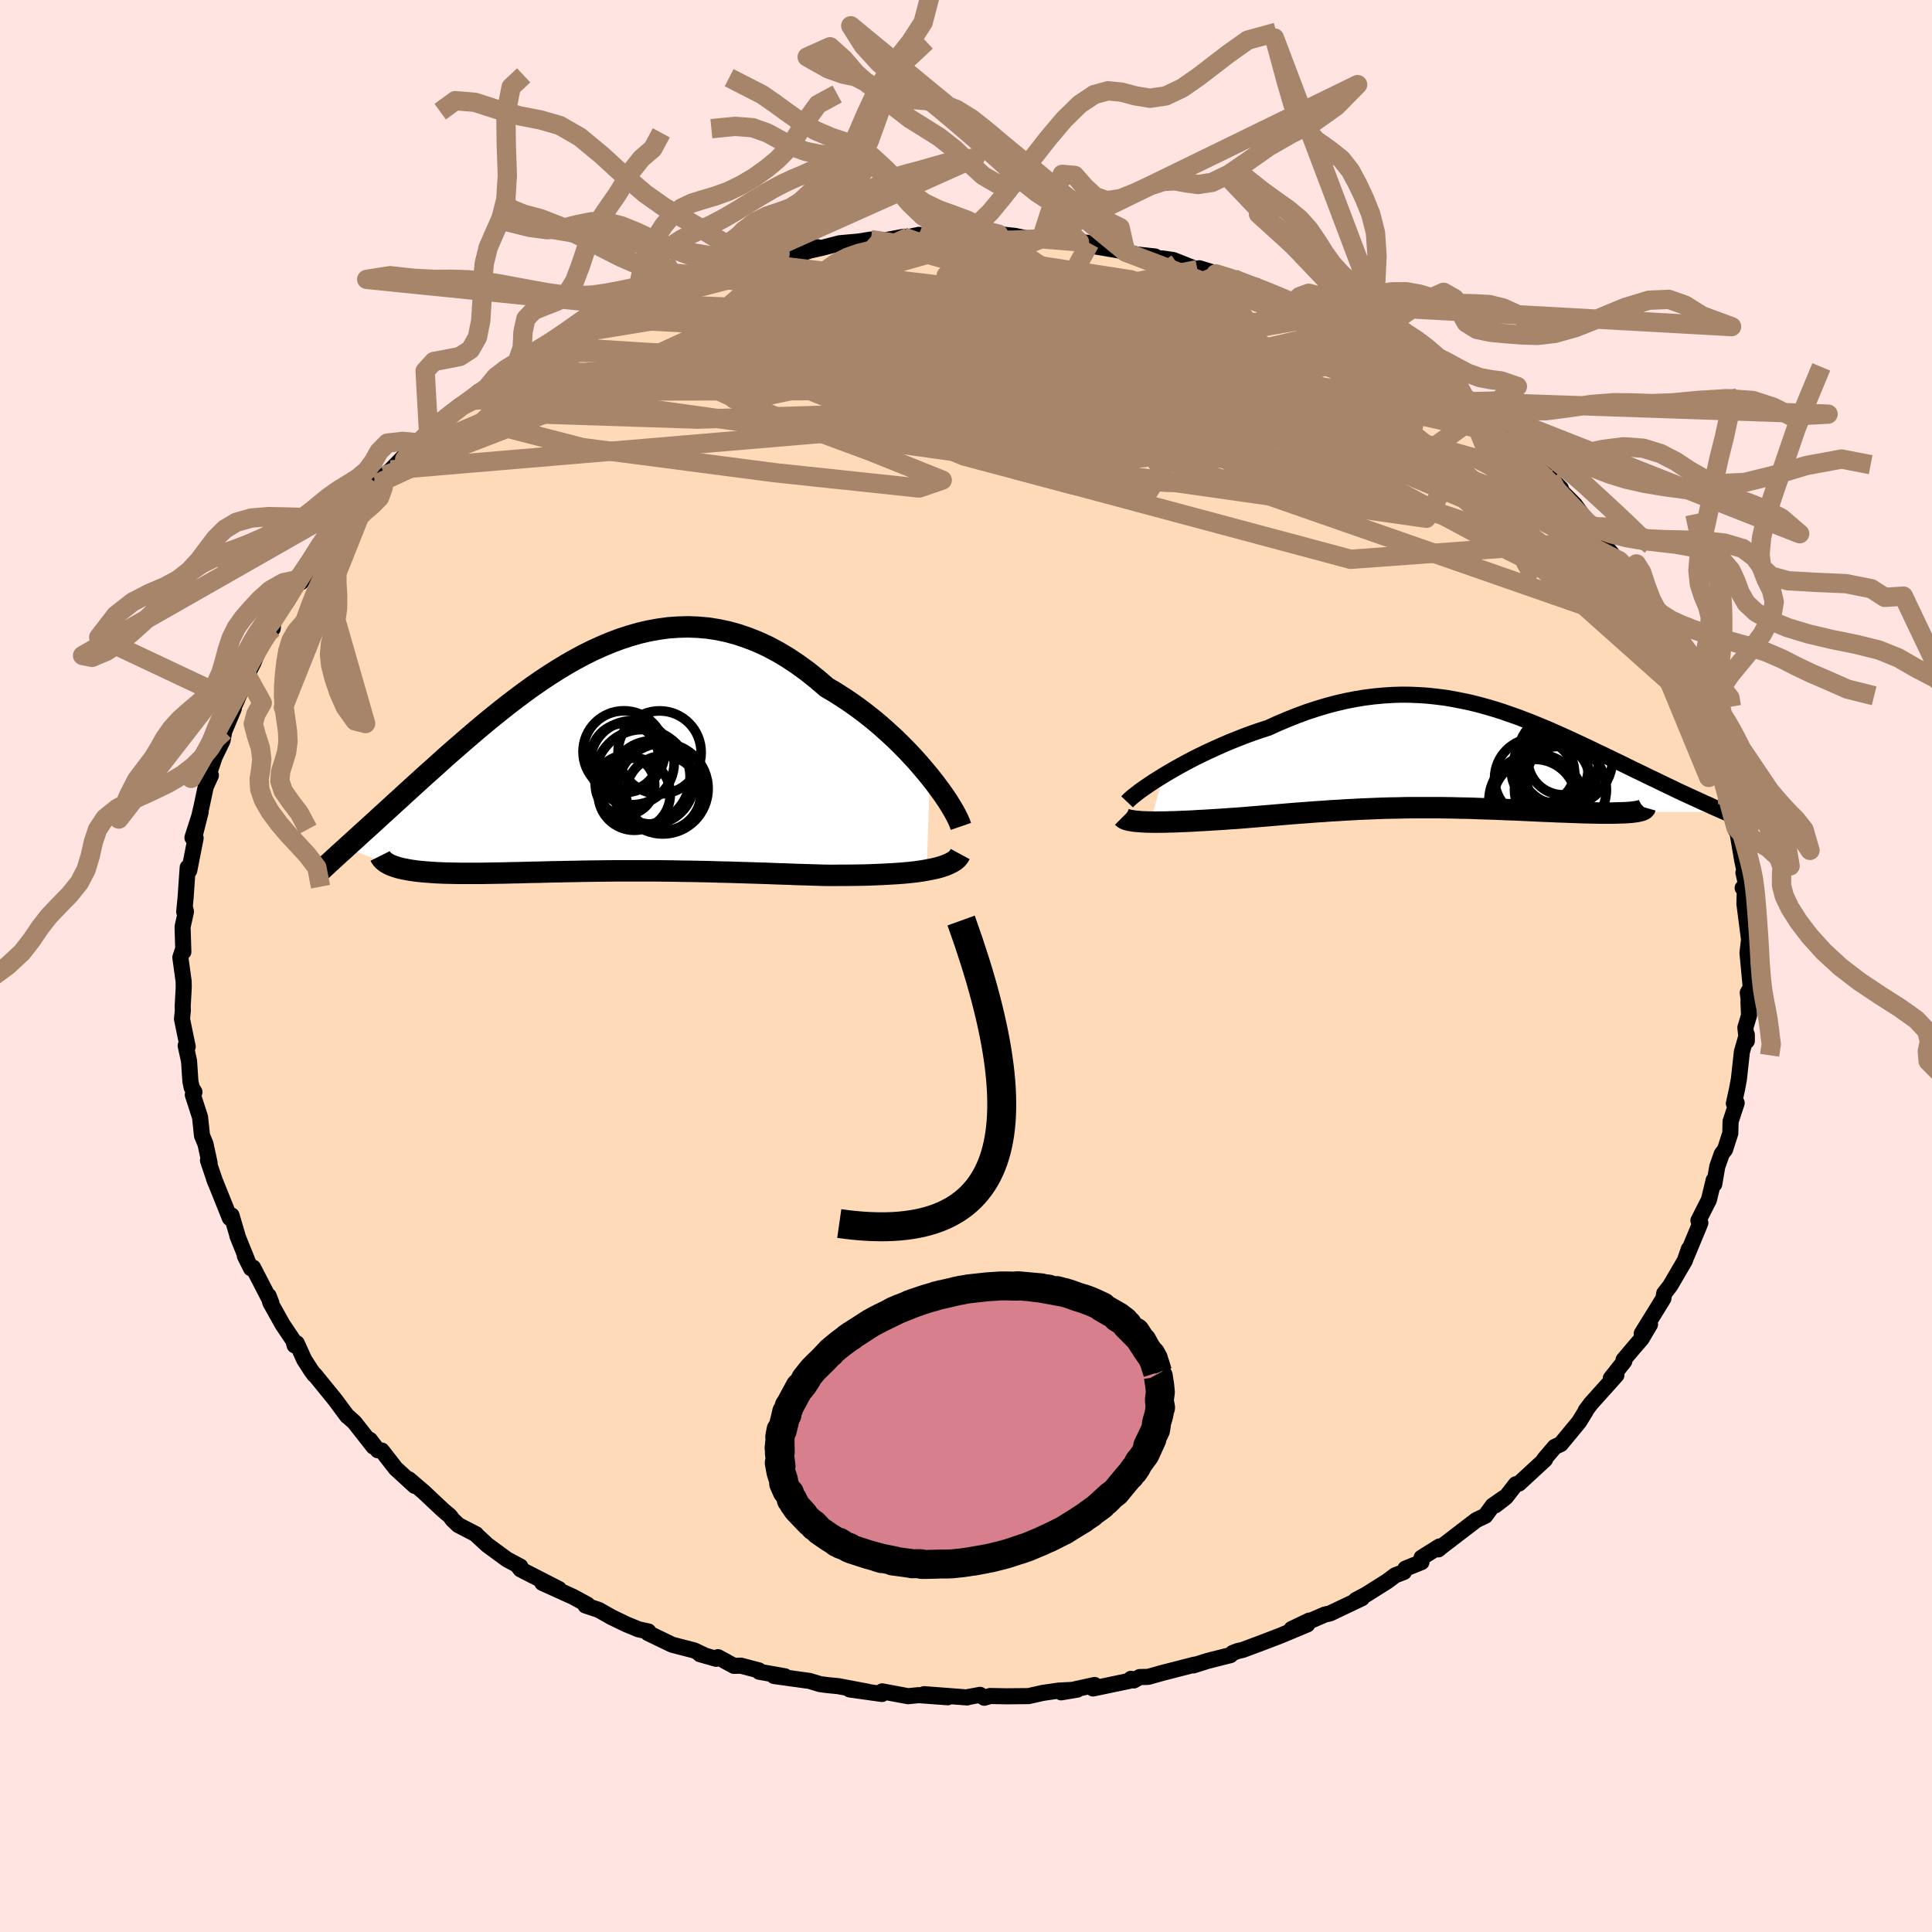 <svg viewBox="-100 -100 200 200" xmlns="http://www.w3.org/2000/svg" width="500" height="500" id="face-svg">
    <defs>
      <clipPath id="leftEyeClipPath">
        <polyline points="35.05,1.41 34.5,0.75 33.93,0.08 33.32,-0.6 32.69,-1.27 32.03,-1.94 31.35,-2.6 30.64,-3.25 29.92,-3.89 29.17,-4.52 28.41,-5.12 27.63,-5.71 26.84,-6.27 26.03,-6.81 25.21,-7.33 24.38,-7.82 23.39,-8.67 22.39,-9.47 21.37,-10.21 20.35,-10.89 19.33,-11.5 18.3,-12.05 17.26,-12.53 16.22,-12.94 15.19,-13.29 14.15,-13.58 13.11,-13.8 12.08,-13.96 11.05,-14.05 10.02,-14.09 9,-14.06 7.98,-13.99 6.97,-13.85 5.97,-13.67 4.98,-13.44 4,-13.16 3.02,-12.84 2.06,-12.48 1.11,-12.08 0.16,-11.65 -0.77,-11.19 -1.68,-10.7 -2.59,-10.18 -3.48,-9.64 -4.36,-9.08 -5.22,-8.51 -6.07,-7.92 -6.9,-7.32 -7.72,-6.71 -8.53,-6.09 -9.32,-5.47 -10.09,-4.85 -10.85,-4.23 -11.59,-3.61 -12.31,-3 -13.02,-2.39 -13.71,-1.79 -14.39,-1.2 -15.05,-0.62 -15.69,-0.04 -16.31,0.52 -16.92,1.06 -17.52,1.6 -18.09,2.12 -18.65,2.63 -19.2,3.13 -19.72,3.61 -20.24,4.08 -20.74,4.54 -21.23,4.99 -21.71,5.42 -22.17,5.85 -22.61,6.25 -23.05,6.65 -23.47,7.03 -23.88,7.4 -24.27,7.76 -24.65,8.1 -25.02,8.44 -25.37,8.76 -20.46,10.68 -20.23,10.76 -19.98,10.84 -19.71,10.91 -19.42,10.97 -19.12,11.03 -18.79,11.09 -18.46,11.14 -18.1,11.19 -17.73,11.23 -17.34,11.27 -16.94,11.3 -16.52,11.33 -16.08,11.36 -15.63,11.38 -15.16,11.4 -14.68,11.41 -14.18,11.42 -13.65,11.43 -13.12,11.43 -12.56,11.43 -11.99,11.43 -11.4,11.43 -10.8,11.42 -10.18,11.41 -9.54,11.4 -8.89,11.39 -8.23,11.37 -7.55,11.36 -6.86,11.34 -6.15,11.32 -5.44,11.31 -4.7,11.29 -3.96,11.27 -3.2,11.26 -2.43,11.24 -1.65,11.23 -0.86,11.21 -0.05,11.2 0.77,11.19 1.59,11.18 2.43,11.17 3.28,11.17 4.14,11.17 5.01,11.17 5.9,11.17 6.79,11.17 7.69,11.18 8.6,11.19 9.52,11.21 10.45,11.22 11.39,11.24 12.33,11.26 13.29,11.29 14.25,11.31 15.22,11.34 16.19,11.37 17.17,11.4 18.16,11.43 19.15,11.47 20.14,11.5 21.14,11.54 22.13,11.57 23.13,11.6 24.12,11.63 24.92,11.64 25.71,11.63 26.5,11.63 27.27,11.62 28.03,11.61 28.79,11.59 29.52,11.56 30.25,11.53 30.95,11.49 31.64,11.45 32.31,11.4 32.95,11.34 33.57,11.27 34.16,11.19 34.73,11.09" />
      </clipPath>
      <clipPath id="rightEyeClipPath">
        <polyline points="-30.71,1.78 -30.12,1.43 -29.5,1.07 -28.86,0.71 -28.19,0.35 -27.51,-0.01 -26.8,-0.36 -26.07,-0.71 -25.33,-1.05 -24.57,-1.39 -23.8,-1.72 -23.02,-2.03 -22.23,-2.34 -21.44,-2.63 -20.63,-2.91 -19.82,-3.17 -18.81,-3.63 -17.79,-4.06 -16.78,-4.46 -15.77,-4.83 -14.76,-5.16 -13.76,-5.46 -12.77,-5.72 -11.78,-5.95 -10.8,-6.14 -9.83,-6.3 -8.87,-6.42 -7.91,-6.51 -6.97,-6.57 -6.03,-6.6 -5.11,-6.59 -4.19,-6.55 -3.29,-6.49 -2.39,-6.39 -1.51,-6.28 -0.63,-6.13 0.23,-5.96 1.09,-5.78 1.93,-5.57 2.77,-5.34 3.59,-5.1 4.41,-4.84 5.21,-4.56 6.01,-4.28 6.79,-3.98 7.57,-3.68 8.34,-3.36 9.09,-3.05 9.84,-2.72 10.58,-2.39 11.31,-2.06 12.02,-1.73 12.73,-1.4 13.43,-1.07 14.11,-0.74 14.79,-0.42 15.45,-0.1 16.11,0.22 16.75,0.53 17.38,0.84 17.99,1.14 18.6,1.43 19.19,1.72 19.77,2 20.34,2.27 20.89,2.54 21.43,2.8 21.96,3.05 22.47,3.3 22.98,3.54 23.48,3.77 23.96,3.99 24.44,4.21 24.9,4.42 25.35,4.63 25.79,4.82 26.21,5.02 26.63,5.2 27.03,5.38 27.42,5.55 17.97,5.55 17.72,5.58 17.45,5.6 17.16,5.62 16.85,5.63 16.52,5.64 16.17,5.65 15.8,5.66 15.41,5.66 15,5.66 14.57,5.66 14.13,5.65 13.67,5.64 13.19,5.63 12.7,5.62 12.19,5.6 11.66,5.58 11.11,5.56 10.54,5.54 9.96,5.52 9.37,5.49 8.76,5.47 8.13,5.44 7.5,5.41 6.85,5.38 6.2,5.35 5.53,5.32 4.86,5.3 4.18,5.27 3.5,5.24 2.81,5.22 2.11,5.2 1.41,5.17 0.7,5.15 0,5.14 -0.72,5.12 -1.43,5.11 -2.15,5.1 -2.87,5.1 -3.59,5.1 -4.32,5.1 -5.04,5.1 -5.77,5.11 -6.51,5.13 -7.24,5.14 -7.98,5.16 -8.73,5.19 -9.48,5.22 -10.23,5.25 -10.98,5.29 -11.75,5.33 -12.51,5.38 -13.29,5.42 -14.07,5.48 -14.86,5.53 -15.65,5.59 -16.45,5.65 -17.26,5.71 -18.08,5.78 -18.9,5.85 -19.73,5.92 -20.57,5.99 -21.42,6.06 -22.27,6.13 -23.13,6.2 -23.79,6.24 -24.44,6.29 -25.09,6.33 -25.74,6.37 -26.37,6.41 -27,6.44 -27.62,6.48 -28.23,6.51 -28.82,6.53 -29.4,6.56 -29.96,6.57 -30.51,6.59 -31.03,6.59 -31.54,6.6 -32.01,6.59" />
      </clipPath>
      <filter id="fuzzy">
        <feTurbulence id="turbulence" baseFrequency="0.05" numOctaves="3" type="noise" result="noise" />
        <feDisplacementMap in="SourceGraphic" in2="noise" scale="2" />
      </filter>
      <linearGradient id="rainbowGradient" x1="0%" y1="0%" x2="100%" y2="0%">
        <stop offset="0%" style="stop-color: [object Object]; stop-opacity: 1" />
        <stop offset="50%" style="stop-color: [object Object]; stop-opacity: 1" />
        <stop offset="100%" style="stop-color: [object Object]; stop-opacity: 1" />
      </linearGradient>
    </defs>
    <rect x="-100" y="-100" width="100%" height="100%" fill="rgb(255, 228, 225)" />
    <polyline id="faceContour" points="81.24,2.24 80.93,2.76 81.04,3.67 81,3.68 81.06,5.11 80.68,6.38 80.83,7.76 80.83,7.11 80.31,8.92 80.3,9.07 80.01,11.71 79.81,12.78 79.49,14.23 79.78,14.18 79.15,16.09 79.12,17.31 78.58,18.99 78.23,19.46 77.77,20.77 77.46,22.58 77.4,22.17 76.91,24.2 75.82,26.35 76.02,26.59 75.7,27.38 74.6,30.02 74.83,29.3 74.41,30.51 72.89,33.11 72.28,33.89 72.19,34.42 71.93,34.85 69.95,38.05 70.81,37.1 69.93,38.59 69.16,39.48 68.07,40.77 68.15,40.91 66.75,42.68 67.33,42.35 64.67,45.32 64.15,46.02 64.15,46.08 63.46,47.2 61.57,49.49 60.95,49.78 59.85,51.07 59.8,51.17 59.94,51.09 57.24,53.58 56.92,53.65 55.87,55 54.8,55.83 55.69,55.05 54.52,55.87 53.76,56.91 52.82,57.36 49.14,60.18 48.9,60.39 49.01,60.09 47.16,61.25 47.15,61.71 45.49,62.38 45.33,62.73 44.44,63.07 43.61,63.69 41.42,65.07 40.35,65.64 40.98,65.45 37.68,67.02 37.14,67.14 33.7,68.64 35.54,67.76 35.33,68.16 32.58,69.31 30.49,70.11 28.64,70.8 28.11,70.92 27.62,71.11 27.37,71.34 25.03,71.93 23.55,72.4 23.67,72.32 20.28,73.19 18.86,73.59 17.98,73.61 17.37,73.96 17.08,73.79 16.84,74.02 13.15,74.79 13.31,74.43 9.85,75.19 11.52,74.91 9.59,75.01 7.94,75.25 6.48,75.58 4.22,75.6 2.5,75.57 1.89,75.75 1.45,75.45 0.16,75.69 0.13,75.72 -4.33,75.38 -1.89,75.7 -4.89,75.48 -6,75.59 -8.68,75.09 -8.7,75.36 -12.04,74.89 -10.15,75.13 -13.23,74.55 -14.36,74.44 -15.11,74.34 -16.2,74.01 -19.87,73.5 -18.75,73.53 -21.4,73.06 -21.44,72.92 -23.3,72.43 -24.02,72.45 -25.67,71.55 -25.86,71.72 -27.54,71.24 -27.15,71.32 -28.14,70.85 -30.42,70.26 -32.91,69.06 -32.88,68.89 -33.89,68.67 -35.18,68.14 -36.71,67.4 -38.01,66.66 -39.39,66.2 -39.19,66.11 -40.68,65.3 -43.86,63.86 -42.13,64.5 -46.11,62.46 -46.38,62.11 -46.13,62.17 -47.52,61.43 -49.55,59.94 -50.68,58.9 -50.71,58.83 -52.55,57.88 -53.14,57.32 -53.43,56.93 -54.14,56.33 -56.15,54.44 -57.67,53.14 -57.32,53.56 -57.07,53.82 -59.03,52.02 -60.48,50.16 -60.89,50.13 -61.71,49.05 -61.34,49.75 -63.31,47.24 -63.99,46.63 -64.05,46.6 -65.32,44.89 -67.41,42.32 -67.46,42.32 -67.79,41.87 -68.51,40.75 -69.28,39.05 -69.5,39.27 -69.65,38.75 -70.75,37.11 -72.02,34.84 -72.19,34.15 -71.91,34.88 -73.8,31.22 -74.01,31.3 -74.65,30.02 -74.44,30.38 -75.43,27.93 -75.42,27.9 -76.03,25.82 -76.2,26.1 -77.86,21.97 -77.7,22.4 -78.47,20.13 -78.3,20.4 -78.73,18.42 -79.09,17.55 -79.29,15.65 -80.04,13.33 -79.95,13.08 -79.87,13.05 -80.16,12.57 -80.29,11.94 -80.43,9.84 -80.78,8.24 -80.57,8.35 -81.16,5.49 -81.07,4.58 -81.09,4.21 -80.98,2.19 -80.99,1.59 -81.33,-0.89 -81.13,-1.5 -81.02,-1.47 -81.1,-4.05 -80.75,-5.63 -80.84,-5.97 -80.93,-5.61 -80.79,-7.04 -80.57,-10.2 -80.41,-9.88 -79.75,-13.24 -80.08,-13.29 -79.23,-15.94 -79.76,-13.84 -79.15,-16.45 -78.7,-18.57 -78.17,-19.73 -78.66,-19.04 -77.77,-21.67 -77.57,-22.08 -76.96,-23.34 -76.78,-24.31 -75.8,-26.64 -76.17,-26.02 -75.51,-27.46 -74.41,-30.04 -75.26,-28.52 -73.76,-31.41 -73.52,-32.01 -72.37,-34.45 -72.36,-34.49 -71.77,-34.93 -71.69,-35.85 -70.29,-37.75 -68.87,-40.11 -68.83,-39.74 -68.64,-40.02 -67.18,-42.61 -66.29,-43.67 -66.57,-43.1 -66.03,-44 -65.11,-45.19 -63.67,-46.9 -63.54,-47.02 -61.95,-48.64 -61.78,-49.05 -60.99,-49.92 -60.18,-50.78 -59.53,-51.36 -58.19,-52.73 -57.28,-53.45 -56.64,-54.15 -56.85,-54.05 -55.64,-55.33 -53.51,-57.1 -52.29,-57.93 -50.39,-59.49 -51.17,-58.63 -49.48,-60 -48.47,-60.64 -47.26,-61.52 -46.22,-62.28 -44.43,-63.51 -44.4,-63.55 -44.04,-63.56 -42.76,-64.14 -39.8,-66.03 -40.32,-65.51 -38.91,-66.14 -37.26,-67.02 -37.55,-66.98 -34.96,-68.34 -34.12,-68.71 -31.73,-69.81 -32.26,-69.35 -31.34,-69.59 -28.98,-70.56 -29.3,-70.32 -27,-71.24 -26.16,-71.53 -25.13,-71.91 -24.55,-72.18 -23.76,-72.21 -22.14,-72.81 -19.25,-73.71 -19.59,-73.49 -15.36,-74.41 -16.91,-73.81 -16.18,-74.06 -14.93,-74.34 -13.07,-74.82 -11.09,-75 -9.86,-75.2 -9.22,-75.22 -8.9,-75.03 -6.5,-75.48 -5.92,-75.47 -4.88,-75.69 -3.25,-75.5 -2.52,-75.41 0.85,-75.59 2.02,-75.78 2.24,-75.75 3.38,-75.76 5.05,-75.58 6.59,-75.27 7.8,-75.28 9.12,-75.15 10.79,-74.95 11.74,-74.96 12.81,-74.83 12.8,-74.59 16.2,-74.01 16.53,-73.89 17.72,-73.65 19.56,-73.45 20.46,-72.98 20.28,-73.25 21.46,-73.08 23.96,-72.09 26.05,-71.49 24.15,-72.23 27.68,-71.16 29.55,-70.51 30.25,-70.21 31.07,-69.92 33.81,-68.64 33.9,-68.67 35.14,-68.05 34.35,-68.68 37.01,-67.25 39.67,-65.98 38.84,-66.26 40.77,-65.36 41.01,-65.29 42.48,-64.6 44.29,-63.38 44.35,-63.59 46.35,-61.76 47.49,-61.07 47.8,-61.26 47.99,-60.84 49.33,-59.93 52.15,-57.96 52.65,-57.53 51.59,-58.41 53.92,-56.67 55.84,-55.02 54.14,-56.54 55.64,-55.01 56.88,-53.91 57.37,-53.29 58.44,-52.67 60.49,-50.52 61.58,-49.43 60.45,-50.38 61.45,-49.33 63.02,-47.76 64.4,-45.85 64.94,-45.49 65.71,-43.99 66.79,-42.76 67.67,-41.55 68.35,-40.75 67.65,-41.93 68.85,-40.18 69.72,-38.64 70.95,-36.79 71.55,-35.49 72.41,-34.38 71.59,-35.35 72.3,-33.96 73.73,-31.64 73.67,-31.45 74.95,-29.21 74.64,-29.45 75.95,-26.64 75.6,-26.95 76.09,-25.78 76.8,-24.11 77.33,-23.01 77.71,-21.65 77.97,-20.27 78.24,-19.89 78.31,-19.88 78.85,-16.77 79.1,-16.81 79.74,-14.34 79.68,-14.08 79.8,-14.19 80.34,-11 80.6,-9.79 80.48,-9.65 80.78,-8.33 80.4,-8.08 80.62,-7.77 80.58,-6.46 81.04,-2.9 81.06,-2.72 80.9,-1.36 81.24,2.24 80.93,2.76" fill="rgb(255, 218, 185)" stroke="black" stroke-width="1.667" stroke-linejoin="round" filter="url(#fuzzy)" />
    <g transform="translate(51.12 -21.49)">
      <polyline id="rightCountour" points="-30.71,1.78 -30.12,1.43 -29.5,1.07 -28.86,0.71 -28.19,0.35 -27.51,-0.01 -26.8,-0.36 -26.07,-0.71 -25.33,-1.05 -24.57,-1.39 -23.8,-1.72 -23.02,-2.03 -22.23,-2.34 -21.44,-2.63 -20.63,-2.91 -19.82,-3.17 -18.81,-3.63 -17.79,-4.06 -16.78,-4.46 -15.77,-4.83 -14.76,-5.16 -13.76,-5.46 -12.77,-5.72 -11.78,-5.95 -10.8,-6.14 -9.83,-6.3 -8.87,-6.42 -7.91,-6.51 -6.97,-6.57 -6.03,-6.6 -5.11,-6.59 -4.19,-6.55 -3.29,-6.49 -2.39,-6.39 -1.51,-6.28 -0.63,-6.13 0.23,-5.96 1.09,-5.78 1.93,-5.57 2.77,-5.34 3.59,-5.1 4.41,-4.84 5.21,-4.56 6.01,-4.28 6.79,-3.98 7.57,-3.68 8.34,-3.36 9.09,-3.05 9.84,-2.72 10.58,-2.39 11.31,-2.06 12.02,-1.73 12.73,-1.4 13.43,-1.07 14.11,-0.74 14.79,-0.42 15.45,-0.1 16.11,0.22 16.75,0.53 17.38,0.84 17.99,1.14 18.6,1.43 19.19,1.72 19.77,2 20.34,2.27 20.89,2.54 21.43,2.8 21.96,3.05 22.47,3.3 22.98,3.54 23.48,3.77 23.96,3.99 24.44,4.21 24.9,4.42 25.35,4.63 25.79,4.82 26.21,5.02 26.63,5.2 27.03,5.38 27.42,5.55 17.97,5.55 17.72,5.58 17.45,5.6 17.16,5.62 16.85,5.63 16.52,5.64 16.17,5.65 15.8,5.66 15.41,5.66 15,5.66 14.57,5.66 14.13,5.65 13.67,5.64 13.19,5.63 12.7,5.62 12.19,5.6 11.66,5.58 11.11,5.56 10.54,5.54 9.96,5.52 9.37,5.49 8.76,5.47 8.13,5.44 7.5,5.41 6.85,5.38 6.2,5.35 5.53,5.32 4.86,5.3 4.18,5.27 3.5,5.24 2.81,5.22 2.11,5.2 1.41,5.17 0.7,5.15 0,5.14 -0.72,5.12 -1.43,5.11 -2.15,5.1 -2.87,5.1 -3.59,5.1 -4.32,5.1 -5.04,5.1 -5.77,5.11 -6.51,5.13 -7.24,5.14 -7.98,5.16 -8.73,5.19 -9.48,5.22 -10.23,5.25 -10.98,5.29 -11.75,5.33 -12.51,5.38 -13.29,5.42 -14.07,5.48 -14.86,5.53 -15.65,5.59 -16.45,5.65 -17.26,5.71 -18.08,5.78 -18.9,5.85 -19.73,5.92 -20.57,5.99 -21.42,6.06 -22.27,6.13 -23.13,6.2 -23.79,6.24 -24.44,6.29 -25.09,6.33 -25.74,6.37 -26.37,6.41 -27,6.44 -27.62,6.48 -28.23,6.51 -28.82,6.53 -29.4,6.56 -29.96,6.57 -30.51,6.59 -31.03,6.59 -31.54,6.6 -32.01,6.59" fill="white" stroke="white" stroke-width="0" stroke-linejoin="round" filter="url(#fuzzy)" />
    </g>
    <g transform="translate(-38.8 -21.02)">
      <polyline id="leftCountour" points="35.05,1.41 34.5,0.75 33.93,0.08 33.32,-0.6 32.69,-1.27 32.03,-1.94 31.35,-2.6 30.64,-3.25 29.92,-3.89 29.17,-4.52 28.41,-5.12 27.63,-5.71 26.84,-6.27 26.03,-6.81 25.21,-7.33 24.38,-7.82 23.39,-8.67 22.39,-9.47 21.37,-10.21 20.35,-10.89 19.33,-11.5 18.3,-12.05 17.26,-12.53 16.22,-12.94 15.19,-13.29 14.15,-13.58 13.11,-13.8 12.08,-13.96 11.05,-14.05 10.02,-14.09 9,-14.06 7.98,-13.99 6.97,-13.85 5.97,-13.67 4.98,-13.44 4,-13.16 3.02,-12.84 2.06,-12.48 1.11,-12.08 0.16,-11.65 -0.77,-11.19 -1.68,-10.7 -2.59,-10.18 -3.48,-9.64 -4.36,-9.08 -5.22,-8.51 -6.07,-7.92 -6.9,-7.32 -7.72,-6.71 -8.53,-6.09 -9.32,-5.47 -10.09,-4.85 -10.85,-4.23 -11.59,-3.61 -12.31,-3 -13.02,-2.39 -13.71,-1.79 -14.39,-1.2 -15.05,-0.62 -15.69,-0.04 -16.31,0.52 -16.92,1.06 -17.52,1.6 -18.09,2.12 -18.65,2.63 -19.2,3.13 -19.72,3.61 -20.24,4.08 -20.74,4.54 -21.23,4.99 -21.71,5.42 -22.17,5.85 -22.61,6.25 -23.05,6.65 -23.47,7.03 -23.88,7.4 -24.27,7.76 -24.65,8.1 -25.02,8.44 -25.37,8.76 -20.46,10.68 -20.23,10.76 -19.98,10.84 -19.71,10.91 -19.42,10.97 -19.12,11.03 -18.79,11.09 -18.46,11.14 -18.1,11.19 -17.73,11.23 -17.34,11.27 -16.94,11.3 -16.52,11.33 -16.08,11.36 -15.63,11.38 -15.16,11.4 -14.68,11.41 -14.18,11.42 -13.65,11.43 -13.12,11.43 -12.56,11.43 -11.99,11.43 -11.4,11.43 -10.8,11.42 -10.18,11.41 -9.54,11.4 -8.89,11.39 -8.23,11.37 -7.55,11.36 -6.86,11.34 -6.15,11.32 -5.44,11.31 -4.7,11.29 -3.96,11.27 -3.2,11.26 -2.43,11.24 -1.65,11.23 -0.86,11.21 -0.05,11.2 0.77,11.19 1.59,11.18 2.43,11.17 3.28,11.17 4.14,11.17 5.01,11.17 5.9,11.17 6.79,11.17 7.69,11.18 8.6,11.19 9.52,11.21 10.45,11.22 11.39,11.24 12.33,11.26 13.29,11.29 14.25,11.31 15.22,11.34 16.19,11.37 17.17,11.4 18.16,11.43 19.15,11.47 20.14,11.5 21.14,11.54 22.13,11.57 23.13,11.6 24.12,11.63 24.92,11.64 25.71,11.63 26.5,11.63 27.27,11.62 28.03,11.61 28.79,11.59 29.52,11.56 30.25,11.53 30.95,11.49 31.64,11.45 32.31,11.4 32.95,11.34 33.57,11.27 34.16,11.19 34.73,11.09" fill="white" stroke="white" stroke-width="0" stroke-linejoin="round" filter="url(#fuzzy)" />
    </g>
    <g transform="translate(51.12 -21.49)">
      <polyline id="rightUpper" points="-34.44,4.5 -34.29,4.34 -34.08,4.14 -33.82,3.92 -33.5,3.67 -33.14,3.39 -32.73,3.1 -32.28,2.79 -31.79,2.46 -31.27,2.13 -30.71,1.78 -30.12,1.43 -29.5,1.07 -28.86,0.71 -28.19,0.35 -27.51,-0.01 -26.8,-0.36 -26.07,-0.71 -25.33,-1.05 -24.57,-1.39 -23.8,-1.72 -23.02,-2.03 -22.23,-2.34 -21.44,-2.63 -20.63,-2.91 -19.82,-3.17 -18.81,-3.63 -17.79,-4.06 -16.78,-4.46 -15.77,-4.83 -14.76,-5.16 -13.76,-5.46 -12.77,-5.72 -11.78,-5.95 -10.8,-6.14 -9.83,-6.3 -8.87,-6.42 -7.91,-6.51 -6.97,-6.57 -6.03,-6.6 -5.11,-6.59 -4.19,-6.55 -3.29,-6.49 -2.39,-6.39 -1.51,-6.28 -0.63,-6.13 0.23,-5.96 1.09,-5.78 1.93,-5.57 2.77,-5.34 3.59,-5.1 4.41,-4.84 5.21,-4.56 6.01,-4.28 6.79,-3.98 7.57,-3.68 8.34,-3.36 9.09,-3.05 9.84,-2.72 10.58,-2.39 11.31,-2.06 12.02,-1.73 12.73,-1.4 13.43,-1.07 14.11,-0.74 14.79,-0.42 15.45,-0.1 16.11,0.22 16.75,0.53 17.38,0.84 17.99,1.14 18.6,1.43 19.19,1.72 19.77,2 20.34,2.27 20.89,2.54 21.43,2.8 21.96,3.05 22.47,3.3 22.98,3.54 23.48,3.77 23.96,3.99 24.44,4.21 24.9,4.42 25.35,4.63 25.79,4.82 26.21,5.02 26.63,5.2 27.03,5.38 27.42,5.55 27.79,5.71 28.15,5.87 28.5,6.02 28.84,6.17 29.17,6.31 29.48,6.44 29.78,6.57 30.07,6.69 30.34,6.81 30.6,6.92" fill="none" stroke="black" stroke-width="1.667" stroke-linejoin="round" filter="url(#fuzzy)" />
      <polyline id="rightLower" points="-34.91,6.08 -34.82,6.17 -34.68,6.26 -34.48,6.34 -34.25,6.4 -33.96,6.45 -33.64,6.5 -33.28,6.53 -32.89,6.56 -32.47,6.58 -32.01,6.59 -31.54,6.6 -31.03,6.59 -30.51,6.59 -29.96,6.57 -29.4,6.56 -28.82,6.53 -28.23,6.51 -27.62,6.48 -27,6.44 -26.37,6.41 -25.74,6.37 -25.09,6.33 -24.44,6.29 -23.79,6.24 -23.13,6.2 -22.27,6.13 -21.42,6.06 -20.57,5.99 -19.73,5.92 -18.9,5.85 -18.08,5.78 -17.26,5.71 -16.45,5.65 -15.65,5.59 -14.86,5.53 -14.07,5.48 -13.29,5.42 -12.51,5.38 -11.75,5.33 -10.98,5.29 -10.23,5.25 -9.48,5.22 -8.73,5.19 -7.98,5.16 -7.24,5.14 -6.51,5.13 -5.77,5.11 -5.04,5.1 -4.32,5.1 -3.59,5.1 -2.87,5.1 -2.15,5.1 -1.43,5.11 -0.72,5.12 0,5.14 0.7,5.15 1.41,5.17 2.11,5.2 2.81,5.22 3.5,5.24 4.18,5.27 4.86,5.3 5.53,5.32 6.2,5.35 6.85,5.38 7.5,5.41 8.13,5.44 8.76,5.47 9.37,5.49 9.96,5.52 10.54,5.54 11.11,5.56 11.66,5.58 12.19,5.6 12.7,5.62 13.19,5.63 13.67,5.64 14.13,5.65 14.57,5.66 15,5.66 15.41,5.66 15.8,5.66 16.17,5.65 16.52,5.64 16.85,5.63 17.16,5.62 17.45,5.6 17.72,5.58 17.97,5.55 18.19,5.52 18.39,5.49 18.57,5.45 18.72,5.41 18.86,5.37 18.97,5.32 19.06,5.27 19.12,5.21 19.17,5.16 19.19,5.09" fill="none" stroke="black" stroke-width="2.222" stroke-linejoin="round" filter="url(#fuzzy)" />
      <circle r="4.164" cx="7.762" cy="2.077" stroke="black" fill="none" stroke-width="1.0" filter="url(#fuzzy)" clip-path="url(#rightEyeClipPath)" /><circle r="3.26" cx="8.607" cy="1.382" stroke="black" fill="none" stroke-width="1.0" filter="url(#fuzzy)" clip-path="url(#rightEyeClipPath)" /><circle r="4.406" cx="9.942" cy="0.862" stroke="black" fill="none" stroke-width="1.0" filter="url(#fuzzy)" clip-path="url(#rightEyeClipPath)" /><circle r="3.244" cx="10.132" cy="2.007" stroke="black" fill="none" stroke-width="1.0" filter="url(#fuzzy)" clip-path="url(#rightEyeClipPath)" /><circle r="3.464" cx="9.812" cy="1.152" stroke="black" fill="none" stroke-width="1.0" filter="url(#fuzzy)" clip-path="url(#rightEyeClipPath)" /><circle r="4.752" cx="10.417" cy="3.227" stroke="black" fill="none" stroke-width="1.0" filter="url(#fuzzy)" clip-path="url(#rightEyeClipPath)" /><circle r="4.866" cx="7.877" cy="4.407" stroke="black" fill="none" stroke-width="1.0" filter="url(#fuzzy)" clip-path="url(#rightEyeClipPath)" /><circle r="3.67" cx="10.712" cy="0.107" stroke="black" fill="none" stroke-width="1.0" filter="url(#fuzzy)" clip-path="url(#rightEyeClipPath)" /><circle r="4.942" cx="10.867" cy="0.032" stroke="black" fill="none" stroke-width="1.0" filter="url(#fuzzy)" clip-path="url(#rightEyeClipPath)" /><circle r="4.326" cx="7.747" cy="4.417" stroke="black" fill="none" stroke-width="1.0" filter="url(#fuzzy)" clip-path="url(#rightEyeClipPath)" />
      </g>
    <g transform="translate(-38.8 -21.02)">
      <polyline id="leftUpper" points="38.27,6.57 38.16,6.25 38,5.88 37.79,5.45 37.53,4.97 37.22,4.45 36.87,3.89 36.47,3.3 36.03,2.69 35.56,2.06 35.05,1.41 34.5,0.75 33.93,0.08 33.32,-0.6 32.69,-1.27 32.03,-1.94 31.35,-2.6 30.64,-3.25 29.92,-3.89 29.17,-4.52 28.41,-5.12 27.63,-5.71 26.84,-6.27 26.03,-6.81 25.21,-7.33 24.38,-7.82 23.39,-8.67 22.39,-9.47 21.37,-10.21 20.35,-10.89 19.33,-11.5 18.3,-12.05 17.26,-12.53 16.22,-12.94 15.19,-13.29 14.15,-13.58 13.11,-13.8 12.08,-13.96 11.05,-14.05 10.02,-14.09 9,-14.06 7.98,-13.99 6.97,-13.85 5.97,-13.67 4.98,-13.44 4,-13.16 3.02,-12.84 2.06,-12.48 1.11,-12.08 0.16,-11.65 -0.77,-11.19 -1.68,-10.7 -2.59,-10.18 -3.48,-9.64 -4.36,-9.08 -5.22,-8.51 -6.07,-7.92 -6.9,-7.32 -7.72,-6.71 -8.53,-6.09 -9.32,-5.47 -10.09,-4.85 -10.85,-4.23 -11.59,-3.61 -12.31,-3 -13.02,-2.39 -13.71,-1.79 -14.39,-1.2 -15.05,-0.62 -15.69,-0.04 -16.31,0.52 -16.92,1.06 -17.52,1.6 -18.09,2.12 -18.65,2.63 -19.2,3.13 -19.72,3.61 -20.24,4.08 -20.74,4.54 -21.23,4.99 -21.71,5.42 -22.17,5.85 -22.61,6.25 -23.05,6.65 -23.47,7.03 -23.88,7.4 -24.27,7.76 -24.65,8.1 -25.02,8.44 -25.37,8.76 -25.71,9.07 -26.04,9.36 -26.35,9.65 -26.65,9.92 -26.94,10.19 -27.22,10.44 -27.48,10.69 -27.73,10.92 -27.97,11.14 -28.2,11.36" fill="none" stroke="black" stroke-width="2.222" stroke-linejoin="round" filter="url(#fuzzy)" />
      <polyline id="leftLower" points="38.2,9.43 38.07,9.67 37.89,9.89 37.65,10.1 37.36,10.28 37.02,10.45 36.64,10.61 36.22,10.75 35.76,10.88 35.26,10.99 34.73,11.09 34.16,11.19 33.57,11.27 32.95,11.34 32.31,11.4 31.64,11.45 30.95,11.49 30.25,11.53 29.52,11.56 28.79,11.59 28.03,11.61 27.27,11.62 26.5,11.63 25.71,11.63 24.92,11.64 24.12,11.63 23.13,11.6 22.13,11.57 21.14,11.54 20.14,11.5 19.15,11.47 18.16,11.43 17.17,11.4 16.19,11.37 15.22,11.34 14.25,11.31 13.29,11.29 12.33,11.26 11.39,11.24 10.45,11.22 9.52,11.21 8.6,11.19 7.69,11.18 6.79,11.17 5.9,11.17 5.01,11.17 4.14,11.17 3.28,11.17 2.43,11.17 1.59,11.18 0.77,11.19 -0.05,11.2 -0.86,11.21 -1.65,11.23 -2.43,11.24 -3.2,11.26 -3.96,11.27 -4.7,11.29 -5.44,11.31 -6.15,11.32 -6.86,11.34 -7.55,11.36 -8.23,11.37 -8.89,11.39 -9.54,11.4 -10.18,11.41 -10.8,11.42 -11.4,11.43 -11.99,11.43 -12.56,11.43 -13.12,11.43 -13.65,11.43 -14.18,11.42 -14.68,11.41 -15.16,11.4 -15.63,11.38 -16.08,11.36 -16.52,11.33 -16.94,11.3 -17.34,11.27 -17.73,11.23 -18.1,11.19 -18.46,11.14 -18.79,11.09 -19.12,11.03 -19.42,10.97 -19.71,10.91 -19.98,10.84 -20.23,10.76 -20.46,10.68 -20.68,10.6 -20.88,10.51 -21.06,10.41 -21.22,10.32 -21.37,10.21 -21.5,10.1 -21.61,9.99 -21.71,9.87 -21.79,9.75 -21.85,9.63" fill="none" stroke="black" stroke-width="2.222" stroke-linejoin="round" filter="url(#fuzzy)" />
      <circle r="4.318" cx="6.303" cy="2.021" stroke="black" fill="none" stroke-width="1.0" filter="url(#fuzzy)" clip-path="url(#leftEyeClipPath)" /><circle r="4.348" cx="4.248" cy="-0.024" stroke="black" fill="none" stroke-width="1.0" filter="url(#fuzzy)" clip-path="url(#leftEyeClipPath)" /><circle r="3.874" cx="7.483" cy="3.131" stroke="black" fill="none" stroke-width="1.0" filter="url(#fuzzy)" clip-path="url(#leftEyeClipPath)" /><circle r="4.3" cx="7.083" cy="-1.089" stroke="black" fill="none" stroke-width="1.0" filter="url(#fuzzy)" clip-path="url(#leftEyeClipPath)" /><circle r="3.732" cx="4.458" cy="3.236" stroke="black" fill="none" stroke-width="1.0" filter="url(#fuzzy)" clip-path="url(#leftEyeClipPath)" /><circle r="4.232" cx="3.388" cy="-1.164" stroke="black" fill="none" stroke-width="1.0" filter="url(#fuzzy)" clip-path="url(#leftEyeClipPath)" /><circle r="4.688" cx="7.413" cy="2.661" stroke="black" fill="none" stroke-width="1.0" filter="url(#fuzzy)" clip-path="url(#leftEyeClipPath)" /><circle r="3.07" cx="3.503" cy="2.306" stroke="black" fill="none" stroke-width="1.0" filter="url(#fuzzy)" clip-path="url(#leftEyeClipPath)" /><circle r="3.51" cx="3.473" cy="-0.594" stroke="black" fill="none" stroke-width="1.0" filter="url(#fuzzy)" clip-path="url(#leftEyeClipPath)" /><circle r="4.93" cx="5.308" cy="1.471" stroke="black" fill="none" stroke-width="1.0" filter="url(#fuzzy)" clip-path="url(#leftEyeClipPath)" />
    </g>
    <g id="hairs">
      <polyline points="-23.76,-72.21 25.48,-61.23 33.92,-61.86 30.3,-62.93 25.15,-61.31 19.06,-57.78 11.32,-54.42 4.07,-52.73 0.55,-53.15 2,-55.16 7.2,-57.68 14.76,-59.15 25.13,-57.69 39.58,-51.9 56.35,-42.92 67.06,-37.67 60.49,-50.52" fill="none" stroke="rgb(167, 133, 106)" stroke-width="2" stroke-linejoin="round" filter="url(#fuzzy)" /><polyline points="68.35,-40.75 41.8,-49.01 29.77,-49.45 30,-49.5 27.02,-52.45 18.16,-56.98 8.11,-60.71 1.08,-62.52 -2.11,-62.85 -3.01,-62.91 -3.47,-63.5 -4.52,-64.43 -6.36,-64.78 -8.33,-63.82 -8.15,-61.66 -0.31,-58.97 24.86,-55.03 68.85,-40.18" fill="none" stroke="rgb(167, 133, 106)" stroke-width="2" stroke-linejoin="round" filter="url(#fuzzy)" /><polyline points="57.37,-53.29 50.21,-57.8 37.47,-62.02 21.08,-66.27 7.6,-69.15 0.58,-70.33 0.26,-69.83 4.95,-67.78 11.85,-64.72 17.34,-61.77 18.11,-60.23 12.81,-60.81 3.19,-63.24 -6.7,-66.39 -12.58,-68.93 -11.6,-69.94 -2.37,-68.91 15.16,-65.58 35.65,-61.47 35.14,-68.05" fill="none" stroke="rgb(167, 133, 106)" stroke-width="2" stroke-linejoin="round" filter="url(#fuzzy)" /><polyline points="-34.96,-68.34 -20.12,-72.21 -21.62,-70.87 -26.2,-66.84 -24.71,-63.23 -15.62,-62.05 -3.54,-63.37 6.08,-65.96 10.97,-68.3 12.67,-69.19 14.71,-67.94 19.79,-64.43 26.52,-59.83 28.15,-57.56 21.29,-61.72 39.67,-65.98" fill="none" stroke="rgb(167, 133, 106)" stroke-width="2" stroke-linejoin="round" filter="url(#fuzzy)" /><polyline points="71.59,-35.35 51.13,-49.54 24.3,-61.36 5.7,-67.12 -2.78,-68.17 -3.74,-66.06 0.19,-62.38 7.09,-58.88 15.14,-56.82 22.48,-56.42 27.51,-57.17 28.91,-58.42 25.79,-59.79 18.26,-61.09 8.27,-62.13 -0.69,-62.79 -6.13,-63.08 -10.51,-62.94 -19.12,-63.66 -8.9,-75.03" fill="none" stroke="rgb(167, 133, 106)" stroke-width="2" stroke-linejoin="round" filter="url(#fuzzy)" /><polyline points="-22.14,-72.81 -1.85,-70.37 15.83,-64.42 19.08,-59.96 13.23,-57.01 6.62,-54.54 5.26,-52.34 10.8,-50.75 20.91,-50.06 31.3,-50.24 38,-51.05 38.73,-52.38 33.28,-54.33 23.47,-57.06 12.63,-60.47 4.57,-64.1 1.88,-67.23 4.55,-69.31 10.25,-70.08 17.08,-69.25 26.85,-65.41 44.77,-54.43 75.95,-26.64" fill="none" stroke="rgb(167, 133, 106)" stroke-width="2" stroke-linejoin="round" filter="url(#fuzzy)" /><polyline points="7.8,-75.28 -2.05,-71.48 4.86,-69.49 9.93,-66.76 12.98,-63.32 13.38,-60.2 11.03,-58.09 7.73,-57.22 5.66,-57.61 5.9,-58.99 8.46,-60.67 12.9,-61.71 18.65,-61.45 24.8,-59.96 30.09,-58.09 33.22,-57.02 32.8,-57.64 26.8,-60.22 13.09,-64.13 -7.64,-67.53 -27.85,-68.34 -31.73,-69.81" fill="none" stroke="rgb(167, 133, 106)" stroke-width="2" stroke-linejoin="round" filter="url(#fuzzy)" /><polyline points="-4.88,-75.69 42.1,-52.61 53.26,-49.58 49.42,-53.02 40.36,-55.98 29.38,-56.98 17.84,-57.53 7.64,-59.1 0.55,-61.42 -3.18,-62.98 -4.6,-62.4 -4.28,-59.62 -1.69,-56.35 2.57,-55.17 5.84,-56.68 14.59,-54.53 72.41,-34.38" fill="none" stroke="rgb(167, 133, 106)" stroke-width="2" stroke-linejoin="round" filter="url(#fuzzy)" /><polyline points="52.15,-57.96 33.76,-56.84 8.48,-56.62 -1.53,-56.12 -2.46,-57.11 -0.95,-59.11 0.83,-61.08 2.49,-62.63 3.28,-63.79 1.89,-64.54 -2.76,-64.65 -10.43,-63.99 -18.9,-62.81 -24.32,-61.81 -22.69,-61.7 -12.28,-62.7 4.41,-64.33 20.38,-65.99 26.69,-67.88 17.04,-71.04 -9.86,-75.2" fill="none" stroke="rgb(167, 133, 106)" stroke-width="2" stroke-linejoin="round" filter="url(#fuzzy)" /><polyline points="55.84,-55.02 11.36,-64.96 12.29,-65.43 23.45,-60.5 29.97,-55.56 29.21,-53.07 24.27,-53.05 19.19,-54.56 16.66,-56.58 17.51,-58.33 21.08,-59.45 25.75,-59.93 29.64,-60.05 30.94,-60.16 28.25,-60.62 21.08,-61.65 10.34,-63.17 -1.41,-64.79 -10.49,-66.06 -13.36,-66.85 -8.28,-67.41 2.51,-68.11 7.47,-69.1 -23.76,-72.21" fill="none" stroke="rgb(167, 133, 106)" stroke-width="2" stroke-linejoin="round" filter="url(#fuzzy)" /><polyline points="-8.9,-75.03 29.12,-64.56 36.6,-62.41 29.71,-62.54 20.3,-62.86 15.62,-63.15 16.75,-63.64 21.2,-64.35 26.19,-64.87 30.08,-64.68 31.85,-63.53 30.5,-61.72 25.16,-60.07 15.82,-59.49 3.88,-60.38 -8.57,-62.16 -20.22,-63.42 -31.41,-62.64 -42.82,-59.4 -52.93,-55.07 -58.11,-52.45 -56.64,-54.15" fill="none" stroke="rgb(167, 133, 106)" stroke-width="2" stroke-linejoin="round" filter="url(#fuzzy)" /><polyline points="-4.88,-75.69 23.34,-65.18 41.13,-55.46 45.79,-53.14 44.39,-54.35 40.32,-55.77 33.7,-56.5 25.01,-56.83 16.26,-57.14 9.95,-57.6 7.72,-58.23 9.61,-58.93 14.16,-59.48 19,-59.72 21.67,-59.69 20.59,-59.66 15.63,-60.01 8.03,-61 -0.1,-62.72 -6.57,-65.13 -10.46,-67.98 -14.11,-70.49 -21.84,-71.34 -27,-71.24" fill="none" stroke="rgb(167, 133, 106)" stroke-width="2" stroke-linejoin="round" filter="url(#fuzzy)" /><polyline points="60.45,-50.38 11.94,-64.06 -0.73,-68.29 -6.95,-68.36 -9.91,-68.01 -9.12,-68.43 -6.15,-69.35 -3.6,-70.14 -3.51,-70.32 -6.46,-69.64 -11.23,-67.95 -15.21,-65.19 -15.46,-61.43 -10.22,-57.04 -0.22,-52.8 11.07,-49.8 18.88,-49.11 20.3,-51.31 17.24,-56.07 16.19,-61.85 22.62,-66.09 33.34,-66.86 33.81,-68.64" fill="none" stroke="rgb(167, 133, 106)" stroke-width="2" stroke-linejoin="round" filter="url(#fuzzy)" /><polyline points="23.96,-72.09 -19.95,-63.35 -21.21,-61.55 -7.02,-62.11 8.63,-62.58 20.01,-63.02 25.46,-63.86 25.88,-64.83 23.27,-65.53 19.11,-65.97 13.77,-66.7 7.79,-68.09 4.17,-69.6 8.73,-69.23 27.11,-62.91 67.65,-41.93" fill="none" stroke="rgb(167, 133, 106)" stroke-width="2" stroke-linejoin="round" filter="url(#fuzzy)" /><polyline points="-60.99,-49.92 -28.13,-65.09 -13.52,-68.54 -10.82,-67.51 -15.51,-64.82 -21.74,-61.63 -24.04,-58.72 -19.56,-56.54 -9.27,-55.18 3,-54.62 13.06,-54.94 18.78,-56.18 20.66,-58.06 20.52,-59.89 19.56,-60.91 17.06,-60.86 10.93,-60.24 -0.45,-59.93 -16.05,-60.38 -31.78,-61.08 -43.02,-61.08 -47.75,-60.68 -44.04,-63.56" fill="none" stroke="rgb(167, 133, 106)" stroke-width="2" stroke-linejoin="round" filter="url(#fuzzy)" /><polyline points="74.64,-29.45 56.72,-46.19 34,-55.79 17.15,-59.95 9.32,-60.75 7.29,-60.42 6.16,-60.47 2.88,-61.34 -2.64,-62.66 -8.59,-63.83 -12.84,-64.47 -13.93,-64.53 -11.33,-64.16 -5.32,-63.49 3.12,-62.65 12.44,-61.74 20.74,-60.95 26.19,-60.36 27.45,-59.87 23.59,-59.21 13.52,-58.29 -4.12,-57.35 -27.76,-56.61 -45.93,-57.2 -37.55,-66.98" fill="none" stroke="rgb(167, 133, 106)" stroke-width="2" stroke-linejoin="round" filter="url(#fuzzy)" /><polyline points="20.46,-72.98 27.98,-62.35 29.6,-56.42 35.25,-53.1 37.35,-53.13 34.19,-55.67 27.67,-59.2 19.56,-62.42 10.86,-64.54 2.6,-65.18 -3.76,-64.35 -7.04,-62.38 -7.01,-59.89 -4.45,-57.54 -0.28,-55.8 5.19,-54.75 12.22,-54.04 20.42,-53.26 27.84,-52.38 31.52,-52.03 29.49,-53.39 22.09,-57.54 11.2,-64.64 0.39,-72.49 -2.52,-75.41" fill="none" stroke="rgb(167, 133, 106)" stroke-width="2" stroke-linejoin="round" filter="url(#fuzzy)" /><polyline points="-42.76,-64.14 -14.72,-62.36 -23.06,-60.58 -27.13,-61.14 -23.64,-62.34 -17.01,-63.02 -11.42,-63.14 -9.35,-63.09 -11.38,-63.15 -16.24,-63.38 -21.37,-63.71 -24.18,-64.16 -23.34,-64.79 -19.38,-65.52 -14.17,-66 -9.2,-65.63 -4.02,-64.04 3.28,-61.78 12.42,-60.65 16.93,-63.04 9.8,-69.43 12.81,-74.83" fill="none" stroke="rgb(167, 133, 106)" stroke-width="2" stroke-linejoin="round" filter="url(#fuzzy)" /><polyline points="-6.5,-75.48 22.13,-65.33 13.75,-67.04 0.77,-68.62 -5.5,-68.74 -5.52,-68.44 -4.34,-68.35 -5.06,-68.25 -6.22,-67.4 -3.81,-65.23 4.74,-61.85 18.17,-58.17 32.46,-55.34 43.61,-54.51 46.88,-57.97 34.35,-68.68" fill="none" stroke="rgb(167, 133, 106)" stroke-width="2" stroke-linejoin="round" filter="url(#fuzzy)" /><polyline points="47.49,-61.07 45.53,-52.45 33.27,-58.93 29.45,-63.89 29.3,-66.51 27.98,-68.19 23.89,-69.51 17.19,-70.34 8.66,-70.46 -0.38,-69.91 -8.05,-68.98 -12.29,-68.2 -11.85,-68.04 -7.34,-68.55 -1.46,-69.16 2.71,-69.02 1.88,-68.52 -27,-71.24" fill="none" stroke="rgb(167, 133, 106)" stroke-width="2" stroke-linejoin="round" filter="url(#fuzzy)" /><polyline points="53.92,-56.67 7.48,-65.59 4.63,-66.42 15.51,-64.27 25.64,-61.92 31.52,-60.23 33.3,-59.21 31.51,-58.62 26.6,-58.24 19.41,-57.91 11.41,-57.53 4.31,-57.18 -0.6,-57.03 -2.82,-57.19 -2.38,-57.48 0.63,-57.44 5.96,-56.64 12.7,-55.17 19.44,-53.63 25.31,-52.88 29.77,-53.87 28.56,-57.73 9.5,-64.5 -37.26,-67.02" fill="none" stroke="rgb(167, 133, 106)" stroke-width="2" stroke-linejoin="round" filter="url(#fuzzy)" /><polyline points="-50.39,-59.49 9.39,-59.61 16.86,-64.75 6.85,-67.92 -6.64,-68.85 -17.53,-68.56 -24.09,-67.83 -26.59,-67.04 -25.99,-66.31 -23.49,-65.65 -20.53,-65 -18.59,-64.32 -18.61,-63.7 -20.36,-63.28 -22.41,-63.18 -22.47,-63.35 -18.3,-63.49 -8.61,-63.11 6.12,-61.63 23.21,-58.74 37.79,-54.93 43.38,-51.79 32.55,-51.93 -1.88,-56.24 -59.53,-51.36" fill="none" stroke="rgb(167, 133, 106)" stroke-width="2" stroke-linejoin="round" filter="url(#fuzzy)" /><polyline points="46.35,-61.76 24.61,-63.9 10.47,-61.73 3.37,-60.61 1.45,-61.14 5.48,-62.11 13.81,-62.67 22.95,-62.77 29.91,-62.7 33.2,-62.67 32.53,-62.7 28.23,-62.79 21.19,-62.98 13.22,-63.34 7.13,-63.91 5.88,-64.6 10.97,-65.29 20.85,-65.81 30.76,-66.17 35.25,-66.96 32.57,-68.98 27.68,-71.16" fill="none" stroke="rgb(167, 133, 106)" stroke-width="2" stroke-linejoin="round" filter="url(#fuzzy)" /><polyline points="-60.18,-50.78 -22.01,-65.46 -5.07,-68.97 0.35,-66.87 0.85,-63.17 -3.19,-60.77 -11.31,-60.36 -20.44,-61 -26.5,-61.21 -26.56,-59.96 -20.12,-57.06 -10,-53.32 -2.46,-50.3 -4.86,-49.48 -19.82,-51.07 -39.73,-53.67 -50.04,-56.34 -39.8,-66.03" fill="none" stroke="rgb(167, 133, 106)" stroke-width="2" stroke-linejoin="round" filter="url(#fuzzy)" /><polyline points="-38.91,-66.14 -5.68,-69.59 8.03,-68.3 9.66,-65.01 6.8,-61.01 3.05,-57.99 -0.71,-56.94 -4.73,-57.66 -8.93,-59.12 -12.37,-60.29 -13.64,-60.6 -11.84,-60.03 -7.16,-58.87 -0.48,-57.52 7.42,-56.35 15.93,-55.84 23.82,-56.57 28.47,-59.04 27.09,-63.01 19.55,-67.04 11.62,-68.48 17.68,-63.64 64.94,-45.49" fill="none" stroke="rgb(167, 133, 106)" stroke-width="2" stroke-linejoin="round" filter="url(#fuzzy)" /><polyline points="65.71,-43.99 39.82,-42.1 5.11,-51.4 -11.15,-60.29 -13.56,-66.16 -9.11,-68.99 -1.87,-69.56 5.98,-68.73 13.02,-67.26 18.04,-65.68 19.88,-64.31 17.59,-63.3 11.03,-62.66 1.53,-62.25 -7.95,-61.88 -13.57,-61.39 -12.21,-60.83 -3.25,-60.51 10.48,-60.92 23.2,-62.44 28.51,-65 22.1,-67.96 1.91,-69.8 -37.26,-67.02" fill="none" stroke="rgb(167, 133, 106)" stroke-width="2" stroke-linejoin="round" filter="url(#fuzzy)" /><polyline points="49.33,-59.93 18.29,-65.83 7.9,-65.74 5.69,-64.63 11.34,-61.9 19.36,-57.97 22.98,-54.53 18.94,-53 8.66,-53.67 -3.71,-55.91 -14.09,-58.74 -20.26,-61.21 -22.1,-62.69 -20.78,-62.98 -17.72,-62.32 -13.66,-61.18 -8.27,-59.97 -0.74,-58.85 8.82,-57.86 17.86,-57.33 21.62,-58 16.03,-60.36 0.9,-63.48 -20.59,-65.67 -34.12,-68.71" fill="none" stroke="rgb(167, 133, 106)" stroke-width="2" stroke-linejoin="round" filter="url(#fuzzy)" /><polyline points="-49.48,-60 23.56,-49.78 47.65,-46.35 49.6,-49.83 44.53,-55.8 39.16,-60.95 35.7,-63.71 34.42,-63.68 34.6,-61.24 34.93,-57.52 34.27,-54.04 32.28,-52.1 29.5,-52.21 26.7,-53.91 24.38,-56.03 22.66,-57.26 21.59,-56.79 20.82,-54.81 18.48,-52.63 10.77,-52.1 -4.92,-53.97 -22.77,-56.62 -22.3,-58.68 31.07,-69.92" fill="none" stroke="rgb(167, 133, 106)" stroke-width="2" stroke-linejoin="round" filter="url(#fuzzy)" /><polyline points="-44.04,-63.56 -4.08,-63.18 0.43,-64.77 -0.65,-65.74 -2.76,-65.5 -1.61,-64.59 4.68,-63.37 13.28,-61.92 19.29,-60.27 19.73,-58.59 15.18,-57.23 8.3,-56.88 1.45,-58.33 -4.59,-61.84 -10.51,-66.3 -18.29,-69.11 -40.32,-65.51" fill="none" stroke="rgb(167, 133, 106)" stroke-width="2" stroke-linejoin="round" filter="url(#fuzzy)" /><polyline points="-2.52,-75.41 -3.43,-75.26 -4.5,-75.02 -5.55,-74.48 -6.53,-73.52 -7.44,-72.27 -8.33,-71 -9.24,-69.93 -10.23,-69.15 -11.29,-68.58 -12.36,-68.08 -13.33,-67.52 -14.15,-66.79 -14.85,-65.88 -15.54,-64.84 -16.35,-63.72 -17.35,-62.55 -18.55,-61.37 -19.9,-60.49" fill="none" stroke="rgb(167, 133, 106)" stroke-width="2" stroke-linejoin="round" filter="url(#fuzzy)" /><polyline points="32.13,-96.66 29.17,-95.85 27.18,-94.44 25.64,-93.26 24.08,-92.06 22.4,-90.89 20.68,-90.07 19.05,-89.83 17.53,-90.08 16.11,-90.46 14.71,-90.6 13.27,-90.21 11.75,-89.19 10.15,-87.62 8.5,-85.67 6.87,-83.58 5.31,-81.54 3.87,-79.67 2.54,-78.06 1.23,-76.78 -0.21,-75.94 -1.87,-75.55 -3.25,-75.5 -23,-65.8 -22.57,-66.63 -21.68,-67.24 -20.51,-67.9 -19.22,-68.48 -18,-69.03 -16.95,-69.66 -16.06,-70.42 -15.25,-71.26 -14.39,-72.09 -13.38,-72.8 -12.25,-73.37 -11.08,-73.78 -9.97,-74.05 -8.95,-74.26 -7.94,-74.55 -6.85,-75.04 -5.92,-75.47" fill="none" stroke="rgb(167, 133, 106)" stroke-width="2" stroke-linejoin="round" filter="url(#fuzzy)" /><polyline points="79.8,-14.19 79.7,-14.36 79.5,-15.07 79.21,-16.11 78.9,-17.26 78.59,-18.38 78.3,-19.43 78,-20.44 77.68,-21.45 77.33,-22.51 76.95,-23.6 76.54,-24.7 76.13,-25.78 75.72,-26.84 75.31,-27.89 74.88,-28.94 74.41,-30.01 73.88,-31.12 73.26,-32.32 72.3,-33.96" fill="none" stroke="rgb(167, 133, 106)" stroke-width="2" stroke-linejoin="round" filter="url(#fuzzy)" /><polyline points="-54.43,-88.44 -52.87,-89.58 -50.84,-89.41 -48.52,-88.66 -46.19,-88 -44.06,-87.59 -42.05,-87.01 -39.97,-85.81 -37.72,-83.95 -35.41,-81.83 -33.23,-79.96 -31.28,-78.58 -29.57,-77.58 -27.99,-76.67 -26.46,-75.71 -24.95,-74.81 -23.45,-74.22 -21.89,-73.98 -20.34,-73.79 -19.59,-73.49 -19.25,-73.71 -21.53,-73.08 -23.12,-72.8 -24.33,-72.7 -25.45,-72.74 -26.63,-72.95 -27.96,-73.33 -29.42,-73.87 -30.95,-74.52 -32.52,-75.24 -34.1,-75.98 -35.67,-76.62 -37.22,-77.02 -38.74,-77.05 -40.24,-76.75 -41.74,-76.37 -43.32,-76.22 -45.15,-76.46 -47.41,-77.02 -22.14,-72.81 -20.37,-74.12 -19.14,-75.32 -18.1,-76.12 -17.2,-76.65 -16.34,-77.25 -15.4,-78.13 -14.34,-79.27 -13.2,-80.51 -12.05,-81.83 -10.98,-83.39 -10.01,-85.44 -9.07,-88.04 -8.08,-90.84 -6.98,-93.09 -5.69,-94.23 -4.12,-95.7" fill="none" stroke="rgb(167, 133, 106)" stroke-width="2" stroke-linejoin="round" filter="url(#fuzzy)" /><polyline points="-47.88,-79.43 -47.22,-78.41 -45.75,-77.82 -44.05,-77.37 -42.08,-76.6 -39.88,-75.52 -37.68,-74.36 -35.69,-73.35 -33.99,-72.62 -32.56,-72.16 -31.25,-71.88 -29.97,-71.7 -28.67,-71.59 -27.38,-71.59 -26.17,-71.68 -25.13,-71.91" fill="none" stroke="rgb(167, 133, 106)" stroke-width="2" stroke-linejoin="round" filter="url(#fuzzy)" /><polyline points="-26.16,-71.53 -25.8,-73.31 -24.9,-73.64 -23.76,-74.03 -22.47,-74.65 -21.11,-75.21 -19.75,-75.55 -18.48,-75.73 -17.32,-75.89 -16.23,-76.17 -15.14,-76.64 -14.03,-77.3 -12.88,-78.1 -11.73,-78.96 -10.61,-79.81 -9.51,-80.57 -8.41,-81.2 -7.27,-81.67 -6.08,-82.02 -4.81,-82.35 -3.42,-82.75 -1.71,-83.23 0.94,-83.66 -26.16,-71.53 -25.53,-72.55 -24.95,-73.79 -23.95,-74.52 -22.6,-74.87 -21.15,-75.19 -19.8,-75.7 -18.63,-76.41 -17.61,-77.26 -16.65,-78.17 -15.65,-79.16 -14.58,-80.32 -13.47,-81.8 -12.38,-83.67 -11.36,-85.87 -10.36,-88.18 -9.34,-90.37 -8.23,-92.32 -7.02,-94.04 -5.74,-95.66 -4.44,-97.67 -3.4,-101.65" fill="none" stroke="rgb(167, 133, 106)" stroke-width="2" stroke-linejoin="round" filter="url(#fuzzy)" /><polyline points="-26.16,-71.53 -25.48,-72.36 -24.97,-73.75 -24.19,-75.11 -23.03,-75.98 -21.58,-76.31 -20.09,-76.32 -18.74,-76.32 -17.61,-76.54 -16.64,-77.04 -15.68,-77.76 -14.6,-78.61 -13.38,-79.5 -12.12,-80.49 -11.04,-81.6 -10.3,-82.79 -9.95,-83.85" fill="none" stroke="rgb(167, 133, 106)" stroke-width="2" stroke-linejoin="round" filter="url(#fuzzy)" /><polyline points="-28.98,-70.56 -28.8,-71.29 -27.8,-71.69 -26.77,-72.17 -25.87,-72.85 -25.01,-73.8 -24.11,-74.94 -23.07,-76.08 -21.87,-77.01 -20.59,-77.64 -19.33,-78.06 -18.18,-78.48 -17.16,-79.11 -16.17,-80.02 -15.1,-81.14 -13.89,-82.3 -12.61,-83.38 -11.44,-84.32 -10.6,-85.07 -10.16,-85.61" fill="none" stroke="rgb(167, 133, 106)" stroke-width="2" stroke-linejoin="round" filter="url(#fuzzy)" /><polyline points="-28.98,-70.56 -30.93,-70.46 -32.2,-70.58 -33.29,-70.46 -34.5,-70.2 -35.85,-69.92 -37.24,-69.66 -38.64,-69.46 -40.07,-69.39 -41.58,-69.46 -43.2,-69.68 -44.9,-69.98 -46.61,-70.3 -48.29,-70.61 -49.92,-70.87 -51.54,-71.04 -53.21,-71.09 -55.04,-71.08 -57.16,-71.19 -59.61,-71.46 -62.04,-71.08 -34.96,-68.34 -34.06,-69.25 -33.51,-70.76 -32.99,-72.05 -32.29,-73 -31.43,-73.81 -30.47,-74.56 -29.47,-75.22 -28.42,-75.77 -27.36,-76.27 -26.26,-76.78 -25.12,-77.38 -23.91,-78.08 -22.64,-78.86 -21.35,-79.65 -20.11,-80.38 -18.96,-80.99 -17.91,-81.48 -16.85,-81.92 -15.66,-82.47 -14.22,-83.17 -12.59,-83.89 -11.14,-84.94" fill="none" stroke="rgb(167, 133, 106)" stroke-width="2" stroke-linejoin="round" filter="url(#fuzzy)" /><polyline points="-34.96,-68.34 -34.12,-69.36 -33.72,-71.22 -33.36,-72.86 -32.8,-74.18 -32.09,-75.43 -31.3,-76.65 -30.42,-77.7 -29.44,-78.47 -28.36,-78.98 -27.2,-79.34 -25.95,-79.71 -24.62,-80.19 -23.25,-80.85 -21.89,-81.66 -20.62,-82.57 -19.52,-83.48 -18.58,-84.44 -17.72,-85.63 -16.72,-87.28 -15.33,-89.19 -13.34,-90.27" fill="none" stroke="rgb(167, 133, 106)" stroke-width="2" stroke-linejoin="round" filter="url(#fuzzy)" /><polyline points="104.3,15.27 103.19,12.77 100.83,11.09 99.6,9.85 99.52,8.81 99.73,7.79 99.46,6.71 98.4,5.57 96.69,4.35 94.63,3.04 92.5,1.62 90.52,0.1 88.79,-1.49 87.35,-3.08 86.19,-4.6 85.3,-6 84.71,-7.23 84.43,-8.31 84.42,-9.29 84.47,-10.24 84.14,-11.22 83.04,-12.24 81.33,-13.23 80.02,-14 79.74,-14.34 79.1,-16.81 79.73,-15.2 80.14,-14.2 80.48,-13.15 80.8,-12.03 81.09,-10.94 81.33,-9.96 81.51,-9.04 81.64,-8.11 81.75,-7.08 81.85,-5.9 81.95,-4.57 82.05,-3.13 82.14,-1.63 82.22,-0.15 82.33,1.23 82.47,2.47 82.66,3.58 82.86,4.58 83.03,5.54 83.16,6.48 83.26,7.34 83.36,8.1 83.19,9.24" fill="none" stroke="rgb(167, 133, 106)" stroke-width="2" stroke-linejoin="round" filter="url(#fuzzy)" /><polyline points="-47.26,-61.52 -46.41,-62.65 -45.94,-64.01 -45.86,-65.63 -45.56,-67.01 -44.75,-67.86 -43.57,-68.34 -42.34,-68.82 -41.3,-69.62 -40.52,-70.89 -39.9,-72.53 -39.3,-74.32 -38.6,-75.99 -37.79,-77.43 -36.94,-78.67 -36.12,-79.85 -35.35,-81.09 -34.55,-82.4 -33.6,-83.6 -32.42,-84.61 -31.54,-86.25" fill="none" stroke="rgb(167, 133, 106)" stroke-width="2" stroke-linejoin="round" filter="url(#fuzzy)" /><polyline points="-49.48,-60 -48.69,-60.97 -47.66,-61.77 -46.57,-62.44 -45.57,-63.03 -44.65,-63.57 -43.74,-64.13 -42.79,-64.73 -41.8,-65.39 -40.81,-66.08 -39.83,-66.77 -38.83,-67.44 -37.79,-68.1 -36.68,-68.76 -35.53,-69.44 -34.4,-70.11 -33.37,-70.69 -32.44,-71.15 -31.41,-71.61 -29.77,-72.48" fill="none" stroke="rgb(167, 133, 106)" stroke-width="2" stroke-linejoin="round" filter="url(#fuzzy)" /><polyline points="-31.15,-62.72 -32.35,-62.46 -33.69,-62.28 -34.93,-62.18 -36.05,-62.01 -37.14,-61.77 -38.3,-61.54 -39.59,-61.44 -40.97,-61.5 -42.36,-61.65 -43.69,-61.74 -44.89,-61.59 -45.95,-61.14 -46.92,-60.41 -47.84,-59.58 -48.82,-58.92 -49.9,-58.63 -50.99,-58.57 -52.29,-57.93 -55.64,-55.33 -55.84,-58.88 -55.99,-61.59 -55.09,-62.58 -53.74,-62.83 -52.39,-63.1 -51.3,-63.81 -50.58,-65.08 -50.23,-66.82 -50.11,-68.81 -50.05,-70.84 -49.87,-72.71 -49.47,-74.36 -48.83,-75.84 -48.14,-77.39 -47.64,-79.32 -47.48,-81.85 -47.59,-84.95 -47.63,-88.22 -47.09,-90.98 -45.79,-92.2" fill="none" stroke="rgb(167, 133, 106)" stroke-width="2" stroke-linejoin="round" filter="url(#fuzzy)" /><polyline points="-77.82,-41.79 -76.11,-42.98 -74.54,-43.31 -73.24,-43.81 -72.09,-44.46 -71,-45.09 -69.93,-45.66 -68.91,-46.26 -67.94,-46.95 -66.99,-47.73 -66.02,-48.52 -64.99,-49.25 -63.93,-49.9 -62.92,-50.54 -62.04,-51.28 -61.36,-52.2 -60.76,-53.26 -59.9,-54.13 -58.32,-54.31 -56.64,-54.15" fill="none" stroke="rgb(167, 133, 106)" stroke-width="2" stroke-linejoin="round" filter="url(#fuzzy)" /><polyline points="75.46,-46.77 75.92,-44.56 76.6,-42.66 77.37,-41.09 77.94,-39.78 78.21,-38.6 78.3,-37.43 78.34,-36.22 78.34,-34.92 78.28,-33.53 78.14,-32.09 77.97,-30.66 77.88,-29.3 77.92,-28.03 78.12,-26.83 78.41,-25.65 78.67,-24.46 78.87,-23.24 78.98,-22.07 79.03,-21 78.98,-20.01 78.81,-18.85 78.85,-16.77" fill="none" stroke="rgb(167, 133, 106)" stroke-width="2" stroke-linejoin="round" filter="url(#fuzzy)" /><polyline points="-34.96,-68.34 -36.64,-67.43 -37.7,-66.85 -38.7,-66.33 -39.72,-65.82 -40.78,-65.29 -41.85,-64.74 -42.89,-64.19 -43.88,-63.64 -44.85,-63.07 -45.81,-62.46 -46.8,-61.81 -47.79,-61.13 -48.79,-60.43 -49.79,-59.72 -50.78,-59 -51.82,-58.24 -52.91,-57.4 -54.04,-56.48 -55.15,-55.54 -56.12,-54.67 -56.86,-53.96 -57.46,-53.37 -58.19,-52.73" fill="none" stroke="rgb(167, 133, 106)" stroke-width="2" stroke-linejoin="round" filter="url(#fuzzy)" /><polyline points="-60.18,-50.78 -60.34,-49.52 -60.71,-48.49 -61.47,-47.72 -62.36,-46.96 -63.15,-46.09 -63.81,-45.13 -64.36,-44.16 -64.88,-43.24 -65.39,-42.36 -65.91,-41.48 -66.43,-40.55 -66.92,-39.55 -67.39,-38.48 -67.84,-37.35 -68.27,-36.17 -68.66,-35.01 -69,-33.91 -69.28,-32.86 -69.53,-31.79 -69.78,-30.53 -70.09,-28.96 -70.66,-26.78 -61.78,-49.05 -63.04,-48.89 -64.4,-48.4 -65.47,-47.61 -66.61,-46.88 -67.91,-46.34 -69.23,-45.9 -70.48,-45.43 -71.67,-44.88 -72.93,-44.26 -74.37,-43.64 -75.97,-43.03 -77.62,-42.38 -79.14,-41.62 -80.4,-40.73 -81.41,-39.73 -82.28,-38.67 -83.17,-37.6 -84.18,-36.54 -85.29,-35.49 -86.44,-34.46 -87.62,-33.49 -88.96,-32.59 -90.47,-31.95 -91.45,-32.14 -61.78,-49.05 -62.37,-48.41 -63.24,-47.58 -64.44,-46.89 -66.08,-46.49 -68.05,-46.41 -70.15,-46.48 -72.19,-46.52 -74,-46.37 -75.52,-45.94 -76.73,-45.22 -77.69,-44.26 -78.54,-43.14 -79.41,-41.98 -80.41,-40.9 -81.57,-39.99 -82.94,-39.26 -84.53,-38.58 -86.26,-37.69 -88.01,-36.32 -89.78,-34.03 -76.88,-27.95 -76.17,-29.38 -75.65,-30.26 -75.08,-31.31 -74.49,-32.45 -73.91,-33.54 -73.3,-34.55 -72.64,-35.51 -71.91,-36.47 -71.12,-37.46 -70.32,-38.48 -69.55,-39.49 -68.85,-40.48 -68.2,-41.44 -67.59,-42.34 -67,-43.17 -66.4,-43.93 -65.76,-44.72 -65.01,-45.6 -64.14,-46.51 -63.54,-47.02" fill="none" stroke="rgb(167, 133, 106)" stroke-width="2" stroke-linejoin="round" filter="url(#fuzzy)" /><polyline points="-65.11,-45.19 -64.2,-43.19 -64.45,-42.41 -64.91,-41.79 -65.13,-40.84 -65.12,-39.61 -65.04,-38.27 -65.06,-36.96 -65.24,-35.7 -65.53,-34.51 -65.79,-33.36 -65.89,-32.23 -65.76,-31.07 -65.43,-29.8 -64.95,-28.37 -64.27,-26.82 -63.23,-25.37 -62.15,-25.1 -67.18,-42.61 -66.31,-39.84 -66.3,-38.53 -66.78,-37.53 -67.58,-36.55 -68.5,-35.6 -69.32,-34.66 -69.88,-33.68 -70.21,-32.61 -70.4,-31.46 -70.54,-30.28 -70.63,-29.08 -70.65,-27.89 -70.57,-26.7 -70.41,-25.52 -70.24,-24.35 -70.19,-23.23 -70.32,-22.17 -70.62,-21.16 -70.94,-20.17 -71.03,-19.17 -70.69,-18.13 -69.93,-17.04 -69.02,-15.84 -68.12,-14.16" fill="none" stroke="rgb(167, 133, 106)" stroke-width="2" stroke-linejoin="round" filter="url(#fuzzy)" /><polyline points="-68.64,-40.02 -69.29,-39.97 -70.66,-39.68 -72.02,-38.91 -73.12,-37.92 -74.04,-36.93 -74.86,-35.98 -75.55,-35 -76.08,-33.92 -76.47,-32.74 -76.79,-31.53 -77.14,-30.35 -77.64,-29.25 -78.37,-28.26 -79.29,-27.35 -80.34,-26.46 -81.37,-25.55 -82.26,-24.57 -82.98,-23.54 -83.57,-22.48 -84.2,-21.46 -84.97,-20.45 -85.86,-19.27 -86.72,-17.58 -87.7,-15.21 -71.69,-35.85 -70.56,-37.62 -69.74,-38.95 -69.1,-39.93 -68.51,-40.84 -67.95,-41.76 -67.41,-42.66 -66.89,-43.49 -66.34,-44.3 -65.72,-45.13 -65.01,-46.02 -64.23,-46.94 -63.46,-47.86 -62.73,-48.75 -62.12,-49.58 -61.54,-50.37" fill="none" stroke="rgb(167, 133, 106)" stroke-width="2" stroke-linejoin="round" filter="url(#fuzzy)" /><polyline points="-71.77,-34.93 -72.22,-34.49 -72.73,-33.71 -73.35,-32.66 -74,-31.53 -74.6,-30.43 -75.15,-29.41 -75.68,-28.44 -76.2,-27.49 -76.71,-26.54 -77.18,-25.55 -77.62,-24.52 -78.05,-23.44 -78.55,-22.36 -79.21,-21.17 -80.21,-19.42 -74.41,-30.04 -72.85,-27.23 -73.51,-26.07 -73.78,-25.06 -73.46,-23.86 -73.05,-22.6 -72.9,-21.41 -73.01,-20.34 -73.17,-19.34 -73.11,-18.3 -72.73,-17.19 -72.04,-15.99 -71.13,-14.76 -70.15,-13.61 -69.18,-12.57 -68.21,-11.52 -67.2,-10.2 -66.82,-8.21" fill="none" stroke="rgb(167, 133, 106)" stroke-width="2" stroke-linejoin="round" filter="url(#fuzzy)" /><polyline points="-76.78,-24.31 -77.65,-23.5 -78.26,-22.53 -79.05,-21.59 -79.97,-20.68 -81.11,-19.79 -82.6,-18.91 -84.38,-18.05 -86.23,-17.21 -87.88,-16.31 -89.12,-15.31 -89.9,-14.14 -90.34,-12.82 -90.66,-11.39 -91.09,-9.97 -91.79,-8.63 -92.77,-7.41 -93.88,-6.27 -94.95,-5.15 -95.87,-3.96 -96.72,-2.7 -97.73,-1.4 -99.21,-0.03 -101.25,1.47 -103.77,2.8" fill="none" stroke="rgb(167, 133, 106)" stroke-width="2" stroke-linejoin="round" filter="url(#fuzzy)" /><polyline points="77.33,-23.01 78.87,-24.84 78.12,-25.94 77.57,-27 77.92,-28.38 79.16,-30.19 80.86,-32.25 82.42,-34.33 83.41,-36.18 83.67,-37.69 83.38,-38.91 82.83,-40.01 82.37,-41.19 82.2,-42.63 82.36,-44.37 82.81,-46.31 83.4,-48.28 84.02,-50.11 84.62,-51.79 85.21,-53.52 85.95,-55.67 87.1,-58.56 88.54,-62.02" fill="none" stroke="rgb(167, 133, 106)" stroke-width="2" stroke-linejoin="round" filter="url(#fuzzy)" /><polyline points="75.6,-26.95 76.34,-27.77 76.32,-29.01 76.28,-30.36 76.42,-31.84 76.72,-33.39 77,-34.88 77.04,-36.16 76.76,-37.25 76.31,-38.31 75.92,-39.52 75.77,-40.96 75.91,-42.6 76.24,-44.28 76.63,-45.87 76.94,-47.33 77.21,-48.82 77.51,-50.52 77.95,-52.54 78.52,-54.81 79.04,-57.22 78.69,-59.63" fill="none" stroke="rgb(167, 133, 106)" stroke-width="2" stroke-linejoin="round" filter="url(#fuzzy)" /><polyline points="74.64,-29.45 75.44,-27.69 75.92,-26.66 76.54,-25.71 77.3,-24.72 78.1,-23.69 78.81,-22.68 79.4,-21.69 79.92,-20.73 80.44,-19.75 81,-18.73 81.63,-17.67 82.36,-16.61 83.12,-15.59 83.81,-14.59 84.42,-13.45 85.04,-11.97 85.31,-10.36 72.3,-33.96 73.31,-32.34 74.18,-31.23 75.08,-30.26 75.92,-29.31 76.67,-28.36 77.36,-27.39 78.05,-26.39 78.73,-25.36 79.35,-24.29 79.91,-23.22 80.43,-22.17 80.97,-21.16 81.61,-20.17 82.36,-19.17 83.21,-18.13 84.11,-17.07 85.02,-16.07 85.92,-15.16 86.75,-14.11 87.37,-11.97 71.59,-35.35 72.76,-34.04 73.87,-32.78 74.85,-31.66 75.64,-30.6 76.21,-29.52 76.59,-28.43 76.86,-27.3 77.12,-26.17 77.42,-25.02 77.81,-23.89 78.26,-22.8 78.74,-21.77 79.22,-20.77 79.67,-19.78 80.1,-18.74 80.49,-17.62 80.86,-16.46 81.23,-15.41 81.63,-14.71 82.14,-14.61" fill="none" stroke="rgb(167, 133, 106)" stroke-width="2" stroke-linejoin="round" filter="url(#fuzzy)" /><polyline points="72.41,-34.38 71.57,-35.51 70.65,-36.79 69.68,-38.04 68.82,-39.15 68.11,-40.07 67.48,-40.84 66.82,-41.56 66.07,-42.3 65.21,-43.12 64.28,-44.02 63.33,-45 62.39,-46 61.46,-46.94 60.53,-47.77 59.58,-48.43 58.58,-49.01 57.5,-49.6 56.37,-50.3 55.27,-51.09 54.24,-51.81 53.03,-52.44" fill="none" stroke="rgb(167, 133, 106)" stroke-width="2" stroke-linejoin="round" filter="url(#fuzzy)" /><polyline points="69.72,-38.64 70.98,-37.28 72.05,-36.39 72.98,-35.81 74,-35.34 75.27,-34.84 76.9,-34.28 78.84,-33.7 80.9,-33.13 82.83,-32.5 84.48,-31.79 85.96,-31.03 87.49,-30.3 89.24,-29.55 91.22,-28.67 94.01,-27.97" fill="none" stroke="rgb(167, 133, 106)" stroke-width="2" stroke-linejoin="round" filter="url(#fuzzy)" /><polyline points="68.85,-40.18 69.56,-38.57 70.25,-37.12 70.89,-36.01 71.42,-35.14 71.87,-34.32 72.3,-33.41 72.75,-32.4 73.21,-31.31 73.65,-30.18 74.05,-29.06 74.42,-27.96 74.78,-26.88 75.15,-25.81 75.55,-24.73 75.97,-23.62 76.36,-22.49 76.67,-21.4 76.86,-20.44 76.92,-19.77 76.89,-19.52 67.65,-41.93 69.02,-40.54 69.93,-39.01 70.74,-37.64 71.47,-36.54 72.1,-35.67 72.66,-34.89 73.24,-34.08 73.94,-33.19 74.73,-32.22 75.55,-31.21 76.3,-30.18 76.96,-29.16 77.53,-28.2 78.05,-27.4 78.72,-26.67" fill="none" stroke="rgb(167, 133, 106)" stroke-width="2" stroke-linejoin="round" filter="url(#fuzzy)" /><polyline points="68.35,-40.75 69.4,-41.62 69.95,-40.74 70.42,-39.31 70.96,-37.91 71.57,-36.74 72.21,-35.83 72.85,-35.04 73.49,-34.23 74.17,-33.33 74.91,-32.33 75.74,-31.32 76.65,-30.33 77.6,-29.4 78.48,-28.54 79.08,-27.76 79.23,-26.85" fill="none" stroke="rgb(167, 133, 106)" stroke-width="2" stroke-linejoin="round" filter="url(#fuzzy)" /><polyline points="64.94,-45.49 67.55,-45.38 68.93,-44.58 70.54,-44.22 72.25,-44.14 74.1,-44.1 76.25,-44.03 78.52,-43.78 80.42,-43.22 81.64,-42.3 82.39,-41.25 83.33,-40.37 85.1,-39.88 87.87,-39.72 91.1,-39.58 93.71,-39.06 95.11,-38.16 97.04,-38.29 101.76,-28.36 100.45,-29.74 98.33,-30.85 96.51,-31.9 94.5,-32.71 92.12,-33.3 89.6,-33.81 87.19,-34.38 85.05,-35.03 83.22,-35.78 81.78,-36.61 80.76,-37.56 80.14,-38.64 79.71,-39.81 79.18,-40.96 78.3,-41.99 76.97,-42.79 75.3,-43.34 73.52,-43.66 71.79,-43.86 70.13,-44.05 68.45,-44.33 66.76,-44.75 65.26,-45.3 64.4,-45.85 57.37,-53.29 59.47,-53.09 61.53,-52.78 63.66,-52.99 65.89,-53.47 68.08,-53.75 70.11,-53.6 71.92,-53.04 73.5,-52.22 74.92,-51.28 76.39,-50.44 78.19,-49.95 80.57,-50.05 83.55,-50.78 87,-51.81 90.64,-52.48 93.65,-51.9" fill="none" stroke="rgb(167, 133, 106)" stroke-width="2" stroke-linejoin="round" filter="url(#fuzzy)" /><polyline points="53.92,-56.67 56.37,-57.52 57.7,-58.09 58.03,-57.24 58.32,-55.92 58.99,-54.73 60.05,-53.84 61.3,-53.17 62.58,-52.61 63.83,-52.07 65.13,-51.5 66.59,-50.94 68.29,-50.41 70.26,-49.96 72.39,-49.61 74.55,-49.32 76.55,-49.04 78.24,-48.74 79.63,-48.4 80.93,-47.98 82.47,-47.37 84.4,-46.38 86.3,-44.75 51.59,-58.41 54.88,-58.48 56.65,-58.38 57.43,-57.88 58.39,-57.5 60.03,-57.48 62.28,-57.77 64.75,-58.13 67.06,-58.31 69.07,-58.29 70.99,-58.22 73.17,-58.3 75.82,-58.55 78.76,-58.73 81.47,-58.54 83.57,-57.85 85.41,-56.93 89.24,-57.13 51.59,-58.41 52.86,-56.46 53.23,-54.99 53.58,-54.13 54.19,-53.52 55,-52.9 55.82,-52.08 56.46,-51 56.82,-49.68 56.89,-48.24 56.79,-46.84 56.76,-45.59 57,-44.45 57.5,-43.21 57.93,-41.79 58.41,-40.91 52.65,-57.53 51.75,-58.62 50.86,-60.29 50.07,-61.64 49.3,-62.57 48.49,-63.33 47.62,-64.07 46.65,-64.8 45.59,-65.49 44.47,-66.11 43.35,-66.69 42.27,-67.31 41.24,-68 40.26,-68.8 39.32,-69.72 38.43,-70.74 37.59,-71.77 36.78,-72.74 35.94,-73.62 34.99,-74.42 33.92,-75.19 32.78,-75.98 31.67,-76.87 30.28,-77.85 52.65,-57.53 51.5,-58.28 50.03,-59.23 48.82,-60.02 47.84,-60.65 46.91,-61.19 45.94,-61.72 44.89,-62.28 43.81,-62.87 42.73,-63.46 41.67,-64.03 40.61,-64.55 39.55,-65.02 38.45,-65.48 37.33,-65.96 36.22,-66.45 35.15,-66.92 34.18,-67.33 33.24,-67.67 32.19,-68.03 30.91,-68.49 29.72,-68.98 49.33,-59.93 48.4,-60.58 47.73,-60.98 46.96,-61.38 46.03,-61.87 44.97,-62.44 43.87,-63.04 42.78,-63.64 41.71,-64.2 40.67,-64.71 39.62,-65.17 38.53,-65.6 37.38,-66.02 36.19,-66.43 35.06,-66.79 34.06,-67.03 33.15,-67.18 32.06,-67.38 30.2,-67.97" fill="none" stroke="rgb(167, 133, 106)" stroke-width="2" stroke-linejoin="round" filter="url(#fuzzy)" /><polyline points="49.33,-59.93 48.6,-60.84 48.13,-61.55 47.54,-62.27 46.8,-63.1 45.91,-63.96 44.95,-64.83 44.01,-65.75 43.16,-66.76 42.37,-67.83 41.57,-68.88 40.71,-69.87 39.78,-70.78 38.83,-71.68 37.93,-72.67 37.12,-73.8 36.35,-75.02 35.52,-76.24 34.53,-77.35 33.33,-78.34 32,-79.28 30.65,-80.26 29.45,-81.21 28.58,-81.91 27.43,-82.53" fill="none" stroke="rgb(167, 133, 106)" stroke-width="2" stroke-linejoin="round" filter="url(#fuzzy)" /><polyline points="47.8,-61.26 48.5,-60.69 49.75,-59.87 51.01,-59.12 52.13,-58.53 53.15,-58.06 54.1,-57.62 55.01,-57.15 55.87,-56.63 56.72,-56.03 57.58,-55.33 58.48,-54.54 59.43,-53.7 60.4,-52.87 61.37,-52.07 62.32,-51.31 63.25,-50.54 64.21,-49.7 65.24,-48.75 66.34,-47.74 67.46,-46.7 68.57,-45.65 69.68,-44.57 70.91,-43.54" fill="none" stroke="rgb(167, 133, 106)" stroke-width="2" stroke-linejoin="round" filter="url(#fuzzy)" /><polyline points="46.35,-61.76 45.93,-64.34 45.29,-65.71 44.17,-66.32 43.1,-66.98 42.27,-67.92 41.54,-69 40.72,-70 39.76,-70.88 38.74,-71.68 37.79,-72.51 36.95,-73.46 36.18,-74.54 35.39,-75.72 34.48,-76.93 33.39,-78.08 32.05,-79.15 30.19,-80.26 27.26,-81.52 44.35,-63.59 43.86,-63.95 43.03,-64.85 42.43,-66.18 42.26,-68.18 42.42,-70.76 42.55,-73.5 42.39,-75.9 41.9,-77.83 41.25,-79.44 40.55,-80.93 39.8,-82.33 38.85,-83.53 37.64,-84.49 36.25,-85.47 34.91,-86.94 33.85,-89.17 33.11,-91.71 32.6,-93.61 31.93,-96.07 44.29,-63.38 42.7,-64.2 41.11,-64.13 39.32,-63.27 37.5,-62.26 35.86,-61.66 34.48,-61.61 33.32,-61.85 32.21,-61.96 31.01,-61.7 29.68,-61.13 28.31,-60.6 27.02,-60.45 25.89,-60.82 24.81,-61.51 23.59,-62.01 22.25,-61.65 21.77,-59.76 41.01,-65.29 43.58,-66.23 47.03,-68.65 49.44,-69.74 50.57,-69.1 51.12,-67.75 51.79,-66.58 52.88,-65.9 54.32,-65.6 55.92,-65.45 57.54,-65.33 59.17,-65.28 60.97,-65.49 63.11,-66.09 65.6,-67.08 68.23,-68.17 70.7,-68.92 72.76,-69.01 74.45,-68.41 76.18,-67.32 79.25,-66.19 34.35,-68.68 36.7,-67.64 38.34,-66.95 39.58,-66.57 40.67,-66.26 41.73,-65.88 42.82,-65.4 43.95,-64.87 45.14,-64.35 46.34,-63.9 47.52,-63.5 48.63,-63.09 49.67,-62.59 50.74,-62 51.92,-61.38 53.21,-60.91 54.4,-60.69 55.4,-60.57 57.08,-59.99 48.18,-53.53 46.33,-55 45.11,-55.77 44.4,-56.48 43.91,-57.35 43.4,-58.35 42.79,-59.4 42.09,-60.42 41.31,-61.38 40.48,-62.22 39.62,-62.93 38.72,-63.55 37.78,-64.17 36.79,-64.84 35.78,-65.6 34.88,-66.45 34.3,-67.39 34.03,-68.28 33.81,-68.64 33.81,-68.64 34.56,-69.31 35.48,-69.64 36.46,-69.39 37.72,-69.07 39.22,-69 40.84,-69.21 42.49,-69.54 44.08,-69.79 45.57,-69.8 46.96,-69.55 48.31,-69.14 49.71,-68.78 51.18,-68.59 52.71,-68.55 54.19,-68.47 55.6,-68.12 57,-67.48 58.44,-66.83 59.58,-66.67 59.82,-67.72" fill="none" stroke="rgb(167, 133, 106)" stroke-width="2" stroke-linejoin="round" filter="url(#fuzzy)" /><polyline points="30.25,-70.21 29.08,-70.47 27.35,-70.32 25.6,-69.66 24.01,-68.95 22.6,-68.53 21.36,-68.46 20.25,-68.57 19.22,-68.73 18.2,-68.81 17.14,-68.75 16,-68.56 14.8,-68.25 13.57,-67.84 12.35,-67.3 11.16,-66.62 10,-65.8 8.85,-64.95 7.7,-64.23 6.55,-63.66 5.38,-63.04 4.17,-62.44 26.05,-71.49 25.86,-71.65 27.11,-71.27 28.57,-70.78 29.93,-70.28 31.18,-69.79 32.32,-69.32 33.37,-68.88 34.36,-68.45 35.34,-68.01 36.39,-67.53 37.49,-67 38.6,-66.46 39.63,-65.94 40.6,-65.46 41.6,-64.96 42.77,-64.32 44.29,-63.38 16.53,-73.89 15.6,-74.81 14.34,-75.84 13.24,-76.84 12.2,-77.6 11.09,-78.12 9.89,-78.6 8.63,-79.22 7.34,-80.06 6.04,-81.09 4.75,-82.22 3.45,-83.4 2.1,-84.61 0.65,-85.88 -0.91,-87.22 -2.56,-88.61 -4.22,-89.96 -5.83,-91.15 -7.38,-92.2 -8.97,-93.46 -10.65,-95.3 -11.93,-97.33 16.53,-73.89 15.95,-76.44 14.6,-77.11 13.39,-77.66 12.29,-78.31 11.17,-79.07 9.99,-79.97 8.75,-81 7.46,-82.08 6.14,-83.15 4.81,-84.23 3.45,-85.36 2.04,-86.55 0.57,-87.71 -0.98,-88.67 -2.58,-89.3 -4.18,-89.59 -5.74,-89.72 -7.23,-89.92 -8.68,-90.4 -10.07,-91.24 -11.39,-92.41 -12.65,-93.88 -14.07,-95.16 -16.44,-94.1 -14.24,-92.86 -12.71,-92.32 -11.45,-92.06 -10.17,-91.4 -8.78,-90.22 -7.31,-88.87 -5.81,-87.71 -4.28,-86.76 -2.73,-85.78 -1.18,-84.56 0.33,-83.13 1.77,-81.82 3.16,-81.01 4.53,-80.9 5.91,-81.29 7.28,-81.48 8.55,-80.62 9.68,-78.43 10.73,-75.94 11.74,-74.96 7.8,-75.28 9.96,-81.95 11.25,-81.84 12.3,-80.64 13.37,-79.65 14.6,-79.23 16.01,-79.44 17.53,-80.05 19.02,-80.75 20.4,-81.21 21.63,-81.28 22.79,-81.07 24.02,-80.9 25.47,-81.12 27.2,-81.95 29.18,-83.3 31.33,-84.81 33.59,-86.11 35.94,-87.3 38.32,-88.99 40.54,-91.24 7.8,-75.28 6.52,-75.22 5.18,-75.15 3.91,-75.13 2.72,-75.16 1.5,-75.15 0.2,-75.07 -1.16,-74.94 -2.52,-74.76 -3.84,-74.57 -5.08,-74.36 -6.25,-74.11 -7.35,-73.82 -8.42,-73.47 -9.48,-73.04 -10.56,-72.56 -11.68,-72.09 -12.82,-71.69 -13.93,-71.38 -14.95,-71.18 -15.88,-71 -16.8,-70.75 -17.85,-70.33 -19.14,-69.72 -20.94,-68.88 3.38,-75.76 2.5,-75.98 1.5,-76.54 0.17,-77.19 -1.34,-77.75 -2.86,-78.3 -4.31,-79 -5.71,-79.99 -7.08,-81.24 -8.42,-82.59 -9.74,-83.8 -11.07,-84.69 -12.45,-85.28 -13.96,-85.79 -15.6,-86.49 -17.23,-87.46 -18.66,-88.47 -19.79,-89.3 -21.12,-90.22 -24.52,-91.96" fill="none" stroke="rgb(167, 133, 106)" stroke-width="2" stroke-linejoin="round" filter="url(#fuzzy)" /><polyline points="-26.36,-86.68 -23.9,-86.92 -22.08,-86.78 -20.53,-86.22 -19.2,-85.49 -17.94,-84.81 -16.61,-84.33 -15.2,-84.04 -13.77,-83.91 -12.38,-83.82 -11.06,-83.6 -9.79,-83.03 -8.5,-81.97 -7.18,-80.51 -5.83,-78.94 -4.45,-77.62 -3.01,-76.8 -1.41,-76.47 0.4,-76.34 2.02,-75.78" fill="none" stroke="rgb(167, 133, 106)" stroke-width="2" stroke-linejoin="round" filter="url(#fuzzy)" /><polyline points="2.02,-75.78 2.54,-74.48 3.57,-74.5 4.78,-74.29 6.01,-73.64 7.21,-72.82 8.38,-72.11 9.52,-71.61 10.64,-71.3 11.74,-71.05 12.82,-70.71 13.87,-70.19 14.86,-69.44 15.79,-68.5 16.63,-67.46 17.42,-66.41 18.19,-65.43 18.97,-64.53 19.81,-63.69 20.68,-62.9 21.56,-62.09 22.45,-61.26 23.44,-60.37 24.51,-59.45 25.38,-58.92" fill="none" stroke="rgb(167, 133, 106)" stroke-width="2" stroke-linejoin="round" filter="url(#fuzzy)" />
    </g>
    
        <g id="lineNose">
        <path d="M -13.12,26.66 Q 12.11, 30.27 -0.505, -4.708" fill="none" stroke="black" stroke-width="3" stroke-linejoin="round" filter="url(#fuzzy)"></path>
        </g>
      
    <g id="mouth">
      <polyline points="19.77,42.26 19.92,42.53 19.98,42.96 20.05,43.39 20.12,44.11 20.02,44.87 20.04,45.16 20.14,45.71 20.06,45.75 20.07,45.91 19.95,46.51 19.73,47.27 19.7,47.56 19.63,48 19.26,48.77 19.6,48.04 18.81,49.69 19.25,48.95 18.53,50.53 17.97,51.29 17.92,51.32 17.64,51.86 17.35,52.29 17.45,52.06 16.97,52.74 16.89,52.78 16.43,53.33 15.49,54.47 14.9,54.92 14.84,55.03 14.46,55.4 14.99,54.84 13.55,56.15 14.03,55.8 12.23,57.1 12.91,56.65 11.36,57.66 12.08,57.23 11.67,57.47 10.08,58.45 10.23,58.37 8.56,59.21 9.19,58.89 8.61,59.17 7.68,59.6 7.87,59.52 6.31,60.17 5.58,60.42 6.2,60.2 4.46,60.78 3.83,60.96 2.6,61.27 3.83,60.96 2.58,61.27 0.81,61.61 2.04,61.38 0.17,61.7 -0.49,61.79 -0.91,61.83 -1.35,61.88 -1.75,61.9 -2.1,61.91 -2.63,61.91 -4.12,61.95 -4.59,61.95 -4.61,61.88 -4.83,61.87 -5.61,61.88 -5.75,61.84 -7.6,61.59 -7.34,61.59 -9.16,61.22 -8.71,61.35 -8.83,61.28 -10.05,60.95 -10.58,60.78 -11.82,60.38 -12.16,60.24 -12.07,60.2 -12.97,59.87 -12.86,59.82 -13.13,59.65 -13.33,59.69 -13.69,59.42 -14.12,59.16 -15.18,58.43 -15.77,57.8 -15.67,58.02 -16.07,57.58 -16.13,57.58 -17.37,56.28 -16.81,56.79 -17.82,55.67 -17.81,55.64 -17.52,56.1 -17.95,55.22 -18.09,55.24 -18.27,54.56 -18.53,54.33 -18.88,53.54 -18.83,53.65 -18.89,53.22 -19.15,52.41 -19.33,51.43 -19.15,51.79 -19.32,50.4 -19.27,50.5 -19.23,50.33 -19.25,49.2 -19.35,49.9 -19.15,48.04 -19.28,48.74 -19.22,48.43 -19.02,48.08 -18.57,46.22 -18.53,46.45 -18.57,46.19 -18.37,45.86 -18.31,45.58 -18.18,45.4 -17.19,43.57 -17.14,43.65 -16.46,42.67 -16.88,43.32 -16.62,42.79 -16.19,42.24 -15.85,41.82 -15.29,41.26 -14.98,40.96 -14.71,40.69 -14.02,39.96 -14.03,40.03 -13.99,39.92 -13.11,39.19 -11.86,38.25 -12.31,38.57 -11.86,38.3 -11.75,38.19 -9.81,36.94 -9.77,36.92 -9.38,36.71 -9.17,36.6 -8.76,36.39 -6.88,35.47 -7.72,35.86 -7.41,35.7 -5.27,34.84 -5.85,35.05 -5.43,34.9 -4.16,34.47 -2.56,34.01 -3.15,34.17 -3.11,34.15 -0.5,33.55 -1.07,33.67 -0.4,33.55 -0.83,33.62 0.21,33.43 2.1,33.22 2.52,33.19 3.58,33.12 4.36,33.12 4.92,33.14 5.35,33.14 4.99,33.13 5.37,33.1 6.61,33.21 7.81,33.32 6.64,33.22 8.56,33.45 7.62,33.33 10.22,33.8 9.47,33.66 9.41,33.6 10.61,33.92 11.56,34.26 12.46,34.54 12.97,34.74 12.17,34.44 13.32,34.89 13.33,34.9 14.13,35.27 14.04,35.31 15.76,36.3 16.39,36.78 15.65,36.37 16.08,36.64 16.72,37.13 16.63,37.18 17.79,38.35 17.37,37.81 17.56,37.91 18.4,39.21 18.24,38.85 18.65,39.6 19.24,40.45 19.41,40.7 19.15,40.23 19.5,41 19.84,42.08" fill="rgb(215,127,140)" stroke="black" stroke-width="3" stroke-linejoin="round" filter="url(#fuzzy)" />
    </g>
  </svg>